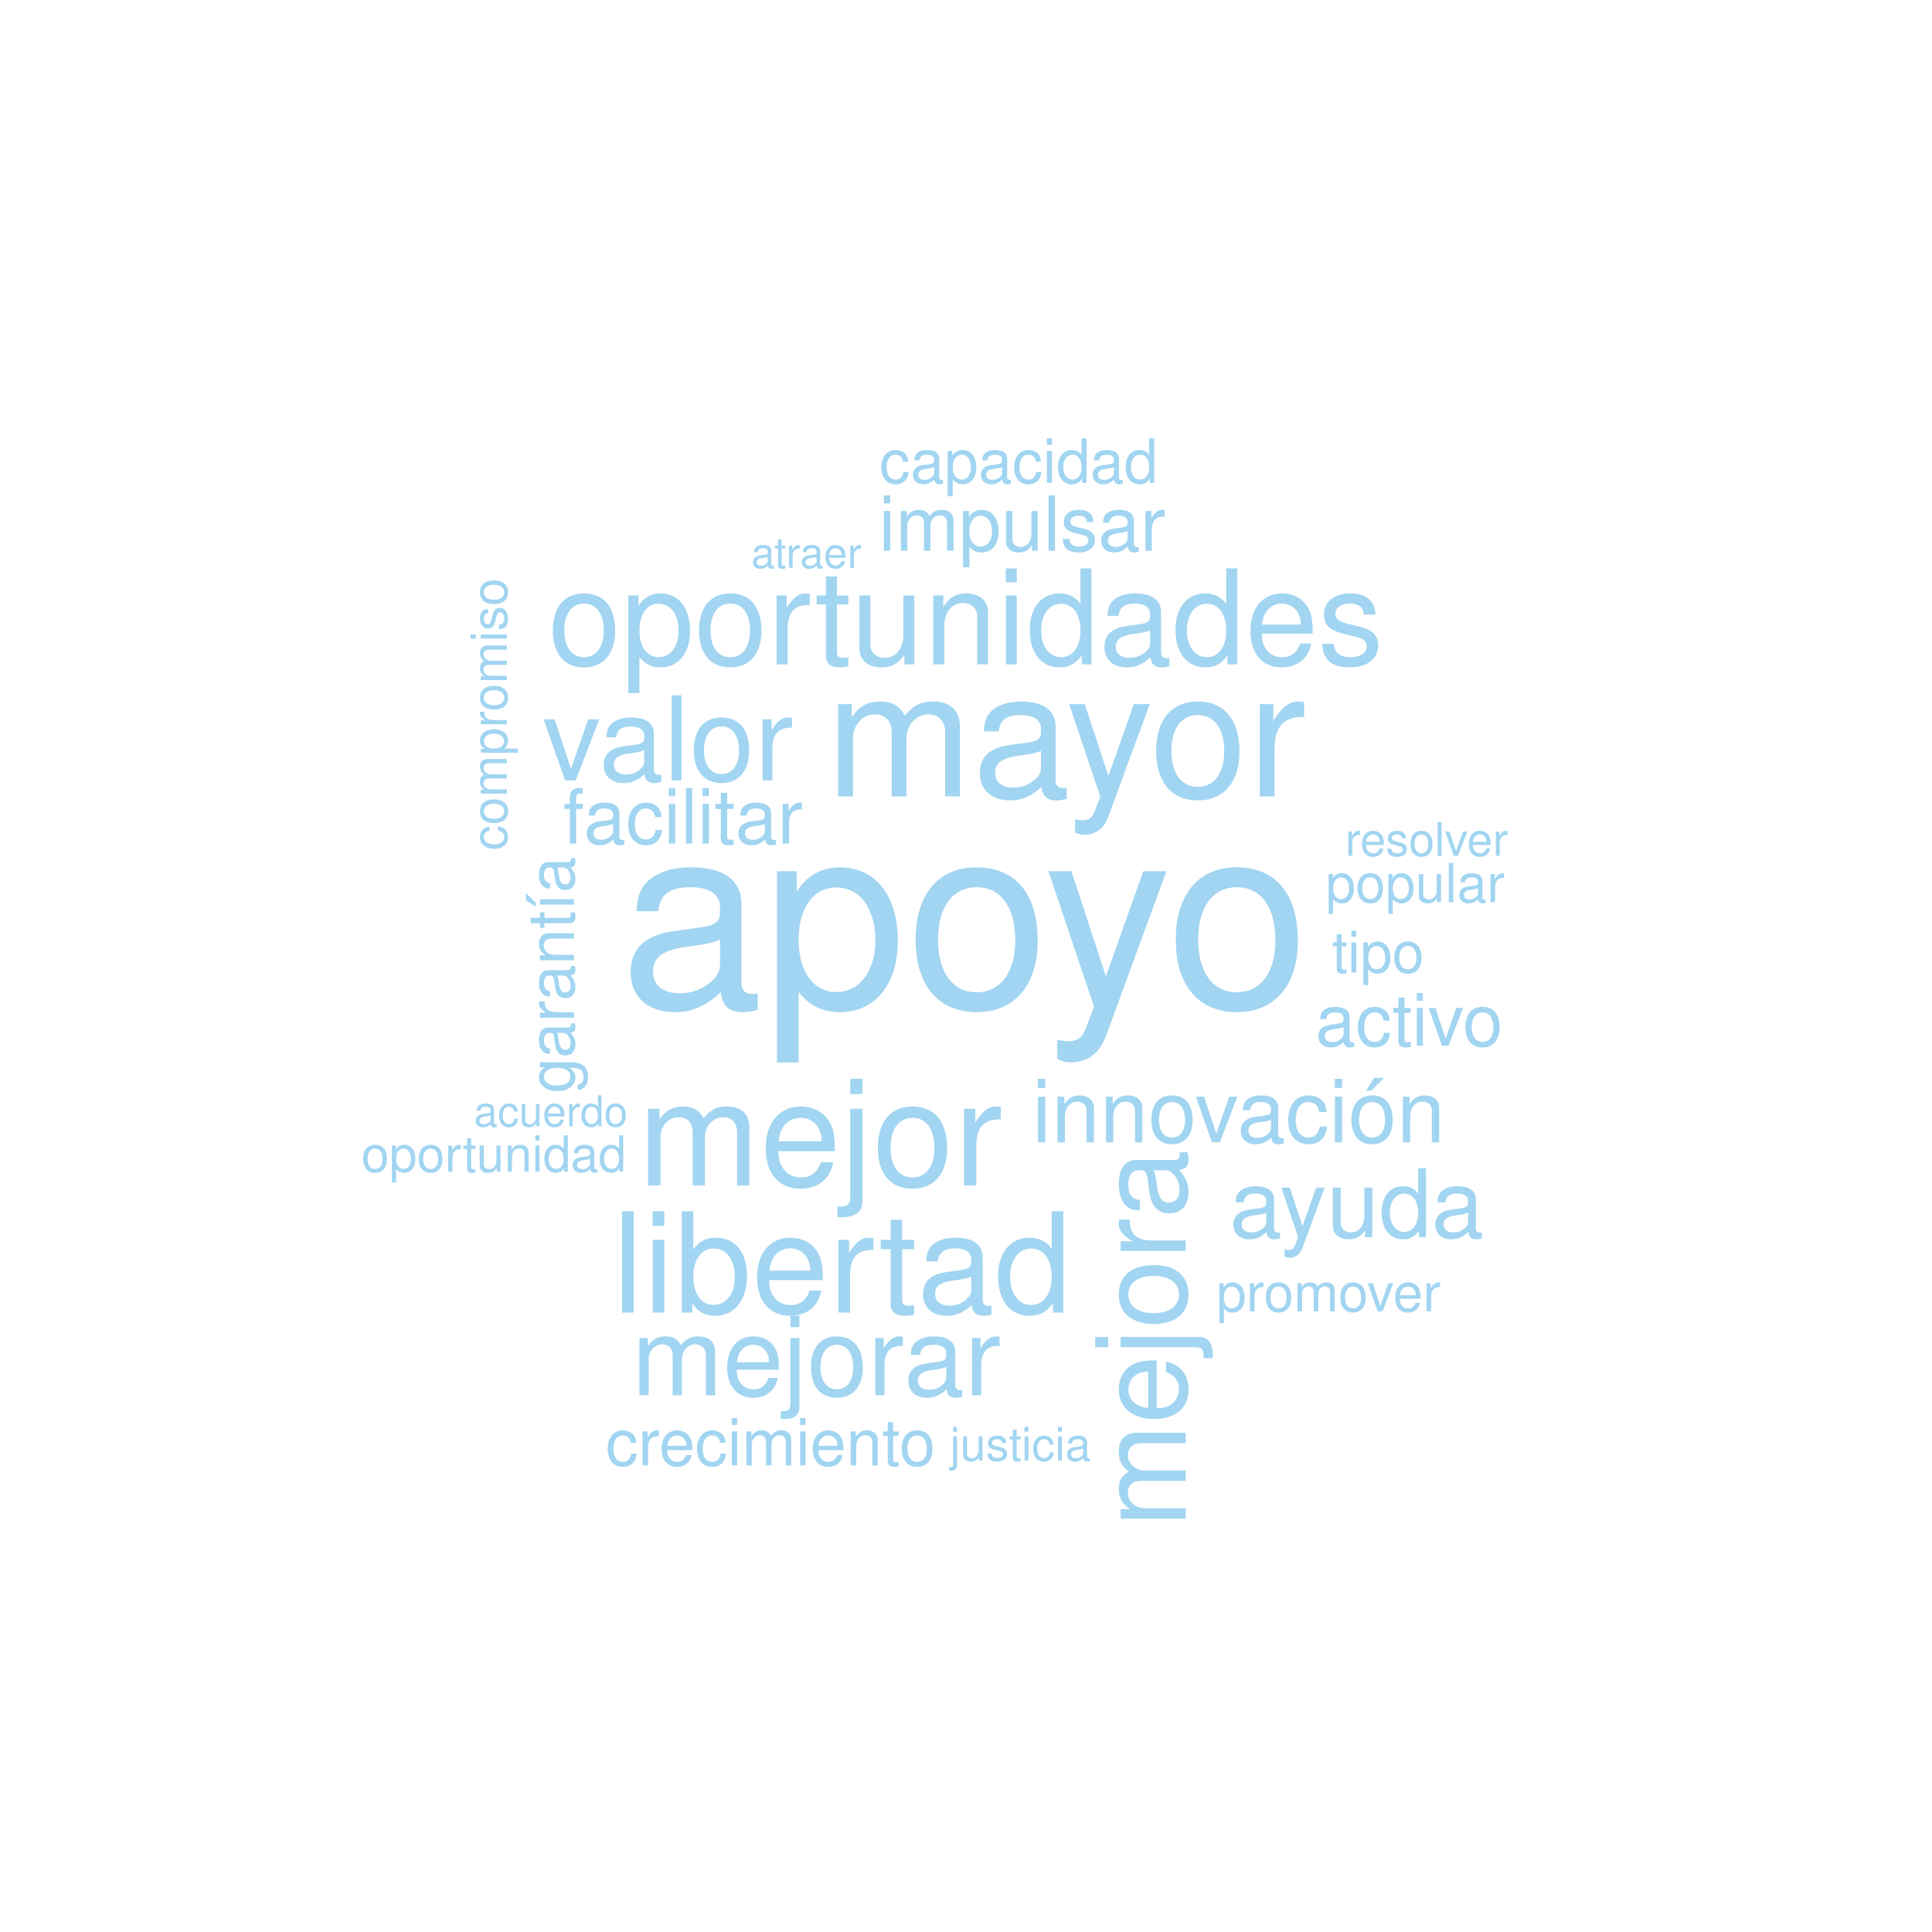 <?xml version="1.0" encoding="UTF-8"?>
<svg xmlns="http://www.w3.org/2000/svg" xmlns:xlink="http://www.w3.org/1999/xlink" width="360pt" height="360pt" viewBox="0 0 360 360" version="1.1">
<defs>
<g>
<symbol overflow="visible" id="glyph0-0">
<path style="stroke:none;" d=""/>
</symbol>
<symbol overflow="visible" id="glyph0-1">
<path style="stroke:none;" d="M 25.688 -2.359 C 25.25 -2.25 25.062 -2.25 24.812 -2.25 C 23.422 -2.25 22.656 -2.969 22.656 -4.219 L 22.656 -19.016 C 22.656 -23.469 19.391 -25.875 13.203 -25.875 C 9.5 -25.875 6.578 -24.812 4.844 -22.938 C 3.703 -21.641 3.219 -20.203 3.125 -17.719 L 7.156 -17.719 C 7.484 -20.781 9.312 -22.172 13.062 -22.172 C 16.703 -22.172 18.672 -20.828 18.672 -18.438 L 18.672 -17.375 C 18.625 -15.641 17.766 -15.031 14.5 -14.594 C 8.828 -13.875 7.969 -13.688 6.438 -13.062 C 3.5 -11.812 2.016 -9.594 2.016 -6.344 C 2.016 -1.781 5.188 1.109 10.266 1.109 C 13.438 1.109 15.984 0 18.812 -2.594 C 19.109 0 20.359 1.109 22.938 1.109 C 23.812 1.109 24.344 1.016 25.688 0.672 Z M 18.672 -7.922 C 18.672 -6.578 18.281 -5.766 17.094 -4.656 C 15.453 -3.172 13.484 -2.406 11.141 -2.406 C 8.016 -2.406 6.188 -3.891 6.188 -6.438 C 6.188 -9.078 7.922 -10.422 12.234 -11.047 C 16.516 -11.609 17.328 -11.812 18.672 -12.438 Z M 18.672 -7.922 "/>
</symbol>
<symbol overflow="visible" id="glyph0-2">
<path style="stroke:none;" d="M 2.594 10.469 L 6.625 10.469 L 6.625 -2.641 C 8.734 -0.047 11.094 1.109 14.359 1.109 C 20.875 1.109 25.109 -4.125 25.109 -12.141 C 25.109 -20.594 20.969 -25.875 14.297 -25.875 C 10.891 -25.875 8.156 -24.344 6.281 -21.359 L 6.281 -25.156 L 2.594 -25.156 Z M 13.625 -22.125 C 18.047 -22.125 20.922 -18.234 20.922 -12.234 C 20.922 -6.531 18 -2.641 13.625 -2.641 C 9.359 -2.641 6.625 -6.484 6.625 -12.391 C 6.625 -18.281 9.359 -22.125 13.625 -22.125 Z M 13.625 -22.125 "/>
</symbol>
<symbol overflow="visible" id="glyph0-3">
<path style="stroke:none;" d="M 13.062 -25.875 C 5.953 -25.875 1.734 -20.828 1.734 -12.391 C 1.734 -3.891 5.953 1.109 13.109 1.109 C 20.203 1.109 24.484 -3.938 24.484 -12.188 C 24.484 -20.922 20.359 -25.875 13.062 -25.875 Z M 13.109 -22.172 C 17.609 -22.172 20.297 -18.484 20.297 -12.234 C 20.297 -6.281 17.516 -2.594 13.109 -2.594 C 8.641 -2.594 5.906 -6.281 5.906 -12.391 C 5.906 -18.484 8.641 -22.172 13.109 -22.172 Z M 13.109 -22.172 "/>
</symbol>
<symbol overflow="visible" id="glyph0-4">
<path style="stroke:none;" d="M 18.625 -25.156 L 11.656 -5.562 L 5.234 -25.156 L 0.953 -25.156 L 9.453 0.094 L 7.922 4.078 C 7.25 5.859 6.391 6.531 4.703 6.531 C 4.031 6.531 3.453 6.438 2.594 6.234 L 2.594 9.844 C 3.406 10.266 4.219 10.469 5.281 10.469 C 6.578 10.469 7.969 10.031 9.031 9.266 C 10.266 8.359 10.984 7.297 11.766 5.281 L 22.938 -25.156 Z M 18.625 -25.156 "/>
</symbol>
<symbol overflow="visible" id="glyph1-0">
<path style="stroke:none;" d=""/>
</symbol>
<symbol overflow="visible" id="glyph1-1">
<path style="stroke:none;" d="M 2.297 -17.188 L 2.297 0 L 5.047 0 L 5.047 -10.797 C 5.047 -13.281 6.859 -15.281 9.078 -15.281 C 11.125 -15.281 12.266 -14.031 12.266 -11.844 L 12.266 0 L 15.016 0 L 15.016 -10.797 C 15.016 -13.281 16.828 -15.281 19.062 -15.281 C 21.062 -15.281 22.234 -14 22.234 -11.844 L 22.234 0 L 24.984 0 L 24.984 -12.891 C 24.984 -15.969 23.219 -17.672 20 -17.672 C 17.703 -17.672 16.328 -16.984 14.719 -15.047 C 13.703 -16.891 12.328 -17.672 10.094 -17.672 C 7.812 -17.672 6.266 -16.828 4.828 -14.766 L 4.828 -17.188 Z M 2.297 -17.188 "/>
</symbol>
<symbol overflow="visible" id="glyph1-2">
<path style="stroke:none;" d="M 17.547 -1.609 C 17.25 -1.547 17.125 -1.547 16.953 -1.547 C 16 -1.547 15.484 -2.031 15.484 -2.891 L 15.484 -12.984 C 15.484 -16.031 13.25 -17.672 9.016 -17.672 C 6.5 -17.672 4.5 -16.953 3.312 -15.672 C 2.531 -14.797 2.203 -13.812 2.125 -12.109 L 4.891 -12.109 C 5.109 -14.203 6.359 -15.156 8.922 -15.156 C 11.406 -15.156 12.766 -14.234 12.766 -12.594 L 12.766 -11.875 C 12.719 -10.688 12.141 -10.266 9.906 -9.969 C 6.031 -9.484 5.438 -9.344 4.391 -8.922 C 2.391 -8.062 1.375 -6.562 1.375 -4.328 C 1.375 -1.219 3.547 0.75 7.016 0.75 C 9.188 0.75 10.922 0 12.859 -1.766 C 13.047 0 13.906 0.75 15.672 0.75 C 16.266 0.75 16.625 0.688 17.547 0.453 Z M 12.766 -5.406 C 12.766 -4.5 12.5 -3.938 11.672 -3.188 C 10.562 -2.172 9.219 -1.641 7.609 -1.641 C 5.484 -1.641 4.234 -2.656 4.234 -4.391 C 4.234 -6.203 5.406 -7.109 8.359 -7.547 C 11.281 -7.938 11.844 -8.062 12.766 -8.5 Z M 12.766 -5.406 "/>
</symbol>
<symbol overflow="visible" id="glyph1-3">
<path style="stroke:none;" d="M 12.719 -17.188 L 7.969 -3.797 L 3.578 -17.188 L 0.656 -17.188 L 6.469 0.062 L 5.406 2.781 C 4.953 4 4.359 4.453 3.219 4.453 C 2.75 4.453 2.359 4.391 1.766 4.266 L 1.766 6.719 C 2.328 7.016 2.891 7.156 3.609 7.156 C 4.5 7.156 5.438 6.859 6.172 6.328 C 7.016 5.703 7.516 4.984 8.031 3.609 L 15.672 -17.188 Z M 12.719 -17.188 "/>
</symbol>
<symbol overflow="visible" id="glyph1-4">
<path style="stroke:none;" d="M 8.922 -17.672 C 4.062 -17.672 1.188 -14.234 1.188 -8.469 C 1.188 -2.656 4.062 0.75 8.953 0.75 C 13.812 0.75 16.719 -2.688 16.719 -8.328 C 16.719 -14.297 13.906 -17.672 8.922 -17.672 Z M 8.953 -15.156 C 12.031 -15.156 13.875 -12.625 13.875 -8.359 C 13.875 -4.297 11.969 -1.766 8.953 -1.766 C 5.906 -1.766 4.031 -4.297 4.031 -8.469 C 4.031 -12.625 5.906 -15.156 8.953 -15.156 Z M 8.953 -15.156 "/>
</symbol>
<symbol overflow="visible" id="glyph1-5">
<path style="stroke:none;" d="M 2.266 -17.188 L 2.266 0 L 5.016 0 L 5.016 -8.922 C 5.047 -13.047 6.75 -14.891 10.531 -14.797 L 10.531 -17.578 C 10.062 -17.641 9.812 -17.672 9.484 -17.672 C 7.703 -17.672 6.359 -16.625 4.781 -14.062 L 4.781 -17.188 Z M 2.266 -17.188 "/>
</symbol>
<symbol overflow="visible" id="glyph2-0">
<path style="stroke:none;" d=""/>
</symbol>
<symbol overflow="visible" id="glyph2-1">
<path style="stroke:none;" d="M 1.906 -14.281 L 1.906 0 L 4.203 0 L 4.203 -8.969 C 4.203 -11.047 5.703 -12.703 7.547 -12.703 C 9.25 -12.703 10.203 -11.672 10.203 -9.844 L 10.203 0 L 12.484 0 L 12.484 -8.969 C 12.484 -11.047 13.984 -12.703 15.844 -12.703 C 17.5 -12.703 18.484 -11.641 18.484 -9.844 L 18.484 0 L 20.781 0 L 20.781 -10.719 C 20.781 -13.281 19.297 -14.703 16.625 -14.703 C 14.719 -14.703 13.578 -14.125 12.25 -12.516 C 11.391 -14.047 10.25 -14.703 8.391 -14.703 C 6.484 -14.703 5.203 -13.984 4.016 -12.266 L 4.016 -14.281 Z M 1.906 -14.281 "/>
</symbol>
<symbol overflow="visible" id="glyph2-2">
<path style="stroke:none;" d="M 13.984 -6.375 C 13.984 -8.562 13.828 -9.875 13.422 -10.938 C 12.484 -13.281 10.312 -14.703 7.641 -14.703 C 3.656 -14.703 1.094 -11.672 1.094 -6.953 C 1.094 -2.234 3.547 0.625 7.578 0.625 C 10.859 0.625 13.109 -1.234 13.688 -4.328 L 11.391 -4.328 C 10.766 -2.453 9.484 -1.469 7.656 -1.469 C 6.219 -1.469 4.984 -2.125 4.219 -3.328 C 3.688 -4.141 3.484 -4.969 3.469 -6.375 Z M 3.516 -8.234 C 3.703 -10.875 5.312 -12.594 7.609 -12.594 C 9.922 -12.594 11.531 -10.797 11.531 -8.234 Z M 3.516 -8.234 "/>
</symbol>
<symbol overflow="visible" id="glyph2-3">
<path style="stroke:none;" d="M 1.906 -14.281 L 1.906 2.078 C 1.906 3.484 1.469 3.953 0.047 3.953 C -0.109 3.953 -0.188 3.953 -0.484 3.922 L -0.484 5.859 C -0.219 5.922 -0.078 5.938 0.266 5.938 C 2.828 5.938 4.172 4.938 4.172 2.969 L 4.172 -14.281 Z M 4.172 -19.875 L 1.906 -19.875 L 1.906 -17.016 L 4.172 -17.016 Z M 4.172 -19.875 "/>
</symbol>
<symbol overflow="visible" id="glyph2-4">
<path style="stroke:none;" d="M 7.422 -14.703 C 3.375 -14.703 0.984 -11.828 0.984 -7.031 C 0.984 -2.203 3.375 0.625 7.438 0.625 C 11.484 0.625 13.906 -2.234 13.906 -6.922 C 13.906 -11.891 11.562 -14.703 7.422 -14.703 Z M 7.438 -12.594 C 10 -12.594 11.531 -10.5 11.531 -6.953 C 11.531 -3.578 9.953 -1.469 7.438 -1.469 C 4.906 -1.469 3.359 -3.578 3.359 -7.031 C 3.359 -10.5 4.906 -12.594 7.438 -12.594 Z M 7.438 -12.594 "/>
</symbol>
<symbol overflow="visible" id="glyph2-5">
<path style="stroke:none;" d="M 1.875 -14.281 L 1.875 0 L 4.172 0 L 4.172 -7.422 C 4.203 -10.859 5.609 -12.375 8.75 -12.297 L 8.75 -14.609 C 8.375 -14.672 8.156 -14.703 7.875 -14.703 C 6.406 -14.703 5.297 -13.828 3.984 -11.703 L 3.984 -14.281 Z M 1.875 -14.281 "/>
</symbol>
<symbol overflow="visible" id="glyph3-0">
<path style="stroke:none;" d=""/>
</symbol>
<symbol overflow="visible" id="glyph3-1">
<path style="stroke:none;" d="M 3.938 -18.875 L 1.766 -18.875 L 1.766 0 L 3.938 0 Z M 3.938 -18.875 "/>
</symbol>
<symbol overflow="visible" id="glyph3-2">
<path style="stroke:none;" d="M 3.891 -13.562 L 1.734 -13.562 L 1.734 0 L 3.891 0 Z M 3.891 -18.875 L 1.703 -18.875 L 1.703 -16.156 L 3.891 -16.156 Z M 3.891 -18.875 "/>
</symbol>
<symbol overflow="visible" id="glyph3-3">
<path style="stroke:none;" d="M 1.391 -18.875 L 1.391 0 L 3.344 0 L 3.344 -1.734 C 4.375 -0.156 5.75 0.594 7.641 0.594 C 11.203 0.594 13.547 -2.328 13.547 -6.828 C 13.547 -11.234 11.344 -13.953 7.734 -13.953 C 5.875 -13.953 4.562 -13.25 3.547 -11.734 L 3.547 -18.875 Z M 7.328 -11.938 C 9.734 -11.938 11.281 -9.844 11.281 -6.609 C 11.281 -3.516 9.688 -1.422 7.328 -1.422 C 5.016 -1.422 3.547 -3.5 3.547 -6.688 C 3.547 -9.859 5.016 -11.938 7.328 -11.938 Z M 7.328 -11.938 "/>
</symbol>
<symbol overflow="visible" id="glyph3-4">
<path style="stroke:none;" d="M 13.281 -6.062 C 13.281 -8.125 13.125 -9.375 12.734 -10.375 C 11.859 -12.609 9.781 -13.953 7.25 -13.953 C 3.469 -13.953 1.031 -11.078 1.031 -6.609 C 1.031 -2.125 3.359 0.594 7.203 0.594 C 10.297 0.594 12.453 -1.172 13 -4.109 L 10.828 -4.109 C 10.234 -2.328 9.016 -1.391 7.281 -1.391 C 5.906 -1.391 4.734 -2.016 4.016 -3.156 C 3.5 -3.938 3.312 -4.719 3.281 -6.062 Z M 3.344 -7.812 C 3.516 -10.328 5.047 -11.969 7.219 -11.969 C 9.422 -11.969 10.953 -10.25 10.953 -7.812 Z M 3.344 -7.812 "/>
</symbol>
<symbol overflow="visible" id="glyph3-5">
<path style="stroke:none;" d="M 1.781 -13.562 L 1.781 0 L 3.969 0 L 3.969 -7.047 C 3.984 -10.297 5.328 -11.75 8.312 -11.672 L 8.312 -13.875 C 7.953 -13.922 7.734 -13.953 7.484 -13.953 C 6.078 -13.953 5.016 -13.125 3.781 -11.109 L 3.781 -13.562 Z M 1.781 -13.562 "/>
</symbol>
<symbol overflow="visible" id="glyph3-6">
<path style="stroke:none;" d="M 6.578 -13.562 L 4.344 -13.562 L 4.344 -17.297 L 2.203 -17.297 L 2.203 -13.562 L 0.359 -13.562 L 0.359 -11.812 L 2.203 -11.812 L 2.203 -1.547 C 2.203 -0.156 3.125 0.594 4.812 0.594 C 5.391 0.594 5.844 0.547 6.578 0.422 L 6.578 -1.391 C 6.266 -1.328 5.984 -1.297 5.547 -1.297 C 4.609 -1.297 4.344 -1.547 4.344 -2.516 L 4.344 -11.812 L 6.578 -11.812 Z M 6.578 -13.562 "/>
</symbol>
<symbol overflow="visible" id="glyph3-7">
<path style="stroke:none;" d="M 13.844 -1.266 C 13.625 -1.219 13.516 -1.219 13.391 -1.219 C 12.641 -1.219 12.219 -1.609 12.219 -2.281 L 12.219 -10.25 C 12.219 -12.656 10.453 -13.953 7.125 -13.953 C 5.125 -13.953 3.547 -13.391 2.609 -12.375 C 2 -11.672 1.734 -10.906 1.688 -9.547 L 3.859 -9.547 C 4.031 -11.203 5.016 -11.969 7.047 -11.969 C 9.016 -11.969 10.078 -11.234 10.078 -9.938 L 10.078 -9.375 C 10.047 -8.438 9.578 -8.109 7.812 -7.875 C 4.766 -7.484 4.297 -7.375 3.469 -7.047 C 1.891 -6.375 1.094 -5.172 1.094 -3.422 C 1.094 -0.953 2.797 0.594 5.547 0.594 C 7.25 0.594 8.625 0 10.156 -1.391 C 10.297 0 10.984 0.594 12.375 0.594 C 12.844 0.594 13.125 0.547 13.844 0.359 Z M 10.078 -4.266 C 10.078 -3.547 9.859 -3.109 9.219 -2.516 C 8.344 -1.703 7.281 -1.297 6 -1.297 C 4.328 -1.297 3.344 -2.094 3.344 -3.469 C 3.344 -4.891 4.266 -5.625 6.609 -5.953 C 8.906 -6.266 9.344 -6.375 10.078 -6.703 Z M 10.078 -4.266 "/>
</symbol>
<symbol overflow="visible" id="glyph3-8">
<path style="stroke:none;" d="M 12.812 -18.875 L 10.672 -18.875 L 10.672 -11.859 C 9.766 -13.234 8.312 -13.953 6.5 -13.953 C 2.984 -13.953 0.672 -11.141 0.672 -6.812 C 0.672 -2.234 2.906 0.594 6.578 0.594 C 8.438 0.594 9.734 -0.109 10.906 -1.781 L 10.906 0 L 12.812 0 Z M 6.859 -11.938 C 9.188 -11.938 10.672 -9.891 10.672 -6.625 C 10.672 -3.5 9.172 -1.422 6.891 -1.422 C 4.5 -1.422 2.922 -3.516 2.922 -6.688 C 2.922 -9.844 4.5 -11.938 6.859 -11.938 Z M 6.859 -11.938 "/>
</symbol>
<symbol overflow="visible" id="glyph4-0">
<path style="stroke:none;" d=""/>
</symbol>
<symbol overflow="visible" id="glyph4-1">
<path style="stroke:none;" d="M 6.672 -13.219 C 3.047 -13.219 0.875 -10.641 0.875 -6.328 C 0.875 -1.984 3.047 0.562 6.688 0.562 C 10.328 0.562 12.5 -2.016 12.5 -6.234 C 12.5 -10.688 10.391 -13.219 6.672 -13.219 Z M 6.688 -11.328 C 9 -11.328 10.375 -9.438 10.375 -6.25 C 10.375 -3.219 8.953 -1.328 6.688 -1.328 C 4.406 -1.328 3.016 -3.219 3.016 -6.328 C 3.016 -9.438 4.406 -11.328 6.688 -11.328 Z M 6.688 -11.328 "/>
</symbol>
<symbol overflow="visible" id="glyph4-2">
<path style="stroke:none;" d="M 1.328 5.344 L 3.391 5.344 L 3.391 -1.344 C 4.469 -0.031 5.656 0.562 7.328 0.562 C 10.672 0.562 12.828 -2.109 12.828 -6.203 C 12.828 -10.516 10.719 -13.219 7.312 -13.219 C 5.562 -13.219 4.172 -12.422 3.219 -10.906 L 3.219 -12.844 L 1.328 -12.844 Z M 6.969 -11.297 C 9.219 -11.297 10.688 -9.312 10.688 -6.25 C 10.688 -3.328 9.188 -1.344 6.969 -1.344 C 4.781 -1.344 3.391 -3.312 3.391 -6.328 C 3.391 -9.344 4.781 -11.297 6.969 -11.297 Z M 6.969 -11.297 "/>
</symbol>
<symbol overflow="visible" id="glyph4-3">
<path style="stroke:none;" d="M 1.688 -12.844 L 1.688 0 L 3.75 0 L 3.75 -6.672 C 3.781 -9.75 5.047 -11.125 7.875 -11.062 L 7.875 -13.141 C 7.531 -13.188 7.328 -13.219 7.078 -13.219 C 5.766 -13.219 4.75 -12.422 3.578 -10.516 L 3.578 -12.844 Z M 1.688 -12.844 "/>
</symbol>
<symbol overflow="visible" id="glyph4-4">
<path style="stroke:none;" d="M 6.234 -12.844 L 4.125 -12.844 L 4.125 -16.375 L 2.078 -16.375 L 2.078 -12.844 L 0.344 -12.844 L 0.344 -11.172 L 2.078 -11.172 L 2.078 -1.469 C 2.078 -0.141 2.969 0.562 4.562 0.562 C 5.094 0.562 5.547 0.516 6.234 0.391 L 6.234 -1.328 C 5.938 -1.25 5.656 -1.219 5.25 -1.219 C 4.359 -1.219 4.125 -1.469 4.125 -2.375 L 4.125 -11.172 L 6.234 -11.172 Z M 6.234 -12.844 "/>
</symbol>
<symbol overflow="visible" id="glyph4-5">
<path style="stroke:none;" d="M 11.812 0 L 11.812 -12.844 L 9.781 -12.844 L 9.781 -5.562 C 9.781 -2.938 8.406 -1.219 6.281 -1.219 C 4.656 -1.219 3.625 -2.203 3.625 -3.75 L 3.625 -12.844 L 1.594 -12.844 L 1.594 -2.938 C 1.594 -0.812 3.188 0.562 5.688 0.562 C 7.578 0.562 8.781 -0.094 9.984 -1.797 L 9.984 0 Z M 11.812 0 "/>
</symbol>
<symbol overflow="visible" id="glyph4-6">
<path style="stroke:none;" d="M 1.719 -12.844 L 1.719 0 L 3.781 0 L 3.781 -7.078 C 3.781 -9.703 5.141 -11.422 7.25 -11.422 C 8.875 -11.422 9.906 -10.438 9.906 -8.906 L 9.906 0 L 11.938 0 L 11.938 -9.703 C 11.938 -11.844 10.344 -13.219 7.875 -13.219 C 5.953 -13.219 4.734 -12.484 3.609 -10.688 L 3.609 -12.844 Z M 1.719 -12.844 "/>
</symbol>
<symbol overflow="visible" id="glyph4-7">
<path style="stroke:none;" d="M 3.672 -12.844 L 1.641 -12.844 L 1.641 0 L 3.672 0 Z M 3.672 -17.875 L 1.625 -17.875 L 1.625 -15.297 L 3.672 -15.297 Z M 3.672 -17.875 "/>
</symbol>
<symbol overflow="visible" id="glyph4-8">
<path style="stroke:none;" d="M 12.141 -17.875 L 10.094 -17.875 L 10.094 -11.234 C 9.25 -12.531 7.875 -13.219 6.156 -13.219 C 2.812 -13.219 0.641 -10.547 0.641 -6.453 C 0.641 -2.109 2.75 0.562 6.234 0.562 C 7.984 0.562 9.219 -0.094 10.328 -1.688 L 10.328 0 L 12.141 0 Z M 6.5 -11.297 C 8.703 -11.297 10.094 -9.359 10.094 -6.281 C 10.094 -3.312 8.672 -1.344 6.516 -1.344 C 4.266 -1.344 2.766 -3.328 2.766 -6.328 C 2.766 -9.312 4.266 -11.297 6.5 -11.297 Z M 6.5 -11.297 "/>
</symbol>
<symbol overflow="visible" id="glyph4-9">
<path style="stroke:none;" d="M 13.109 -1.203 C 12.891 -1.156 12.797 -1.156 12.672 -1.156 C 11.969 -1.156 11.578 -1.516 11.578 -2.156 L 11.578 -9.703 C 11.578 -11.984 9.906 -13.219 6.734 -13.219 C 4.859 -13.219 3.359 -12.672 2.469 -11.719 C 1.891 -11.062 1.641 -10.328 1.594 -9.047 L 3.656 -9.047 C 3.828 -10.609 4.75 -11.328 6.672 -11.328 C 8.531 -11.328 9.531 -10.641 9.531 -9.406 L 9.531 -8.875 C 9.516 -7.984 9.078 -7.672 7.406 -7.453 C 4.516 -7.078 4.062 -6.984 3.281 -6.672 C 1.797 -6.031 1.031 -4.906 1.031 -3.234 C 1.031 -0.906 2.641 0.562 5.25 0.562 C 6.859 0.562 8.156 0 9.609 -1.328 C 9.75 0 10.391 0.562 11.719 0.562 C 12.156 0.562 12.422 0.516 13.109 0.344 Z M 9.531 -4.047 C 9.531 -3.359 9.344 -2.938 8.734 -2.375 C 7.891 -1.625 6.891 -1.219 5.688 -1.219 C 4.094 -1.219 3.156 -1.984 3.156 -3.281 C 3.156 -4.641 4.047 -5.312 6.25 -5.641 C 8.438 -5.938 8.844 -6.031 9.531 -6.344 Z M 9.531 -4.047 "/>
</symbol>
<symbol overflow="visible" id="glyph4-10">
<path style="stroke:none;" d="M 12.578 -5.734 C 12.578 -7.703 12.422 -8.875 12.062 -9.828 C 11.234 -11.938 9.266 -13.219 6.859 -13.219 C 3.281 -13.219 0.984 -10.5 0.984 -6.25 C 0.984 -2.016 3.188 0.562 6.812 0.562 C 9.75 0.562 11.797 -1.109 12.312 -3.891 L 10.25 -3.891 C 9.688 -2.203 8.531 -1.328 6.891 -1.328 C 5.594 -1.328 4.484 -1.906 3.797 -2.984 C 3.312 -3.719 3.141 -4.469 3.109 -5.734 Z M 3.156 -7.406 C 3.328 -9.781 4.781 -11.328 6.844 -11.328 C 8.922 -11.328 10.375 -9.703 10.375 -7.406 Z M 3.156 -7.406 "/>
</symbol>
<symbol overflow="visible" id="glyph4-11">
<path style="stroke:none;" d="M 10.734 -9.266 C 10.719 -11.797 9.047 -13.219 6.078 -13.219 C 3.094 -13.219 1.156 -11.672 1.156 -9.297 C 1.156 -7.281 2.188 -6.328 5.219 -5.594 L 7.141 -5.125 C 8.562 -4.781 9.125 -4.266 9.125 -3.359 C 9.125 -2.141 7.922 -1.328 6.125 -1.328 C 5.031 -1.328 4.094 -1.641 3.578 -2.188 C 3.266 -2.547 3.109 -2.922 2.984 -3.828 L 0.828 -3.828 C 0.938 -0.859 2.594 0.562 5.953 0.562 C 9.188 0.562 11.25 -1.031 11.25 -3.5 C 11.25 -5.422 10.172 -6.469 7.625 -7.078 L 5.656 -7.547 C 4 -7.938 3.281 -8.484 3.281 -9.391 C 3.281 -10.594 4.344 -11.328 6 -11.328 C 7.656 -11.328 8.531 -10.609 8.578 -9.266 Z M 10.734 -9.266 "/>
</symbol>
<symbol overflow="visible" id="glyph5-0">
<path style="stroke:none;" d=""/>
</symbol>
<symbol overflow="visible" id="glyph5-1">
<path style="stroke:none;" d="M -12.125 -1.625 L 0 -1.625 L 0 -3.562 L -7.609 -3.562 C -9.359 -3.562 -10.781 -4.828 -10.781 -6.406 C -10.781 -7.844 -9.891 -8.656 -8.344 -8.656 L 0 -8.656 L 0 -10.594 L -7.609 -10.594 C -9.359 -10.594 -10.781 -11.859 -10.781 -13.438 C -10.781 -14.844 -9.875 -15.672 -8.344 -15.672 L 0 -15.672 L 0 -17.625 L -9.094 -17.625 C -11.266 -17.625 -12.469 -16.375 -12.469 -14.109 C -12.469 -12.484 -11.984 -11.516 -10.609 -10.391 C -11.906 -9.672 -12.469 -8.688 -12.469 -7.125 C -12.469 -5.5 -11.859 -4.422 -10.406 -3.406 L -12.125 -3.406 Z M -12.125 -1.625 "/>
</symbol>
<symbol overflow="visible" id="glyph5-2">
<path style="stroke:none;" d="M -5.406 -11.859 C -7.266 -11.859 -8.375 -11.719 -9.266 -11.375 C -11.266 -10.594 -12.469 -8.734 -12.469 -6.469 C -12.469 -3.094 -9.891 -0.922 -5.891 -0.922 C -1.891 -0.922 0.531 -3 0.531 -6.422 C 0.531 -9.203 -1.047 -11.125 -3.672 -11.609 L -3.672 -9.672 C -2.078 -9.141 -1.25 -8.047 -1.25 -6.5 C -1.25 -5.266 -1.797 -4.234 -2.828 -3.578 C -3.516 -3.125 -4.203 -2.953 -5.406 -2.938 Z M -6.984 -2.984 C -9.234 -3.141 -10.688 -4.516 -10.688 -6.453 C -10.688 -8.422 -9.156 -9.781 -6.984 -9.781 Z M -6.984 -2.984 "/>
</symbol>
<symbol overflow="visible" id="glyph5-3">
<path style="stroke:none;" d="M -12.125 -1.625 L 1.75 -1.625 C 2.953 -1.625 3.359 -1.25 3.359 -0.047 C 3.359 0.094 3.359 0.156 3.328 0.422 L 4.969 0.422 C 5.016 0.188 5.047 0.062 5.047 -0.234 C 5.047 -2.406 4.188 -3.531 2.516 -3.531 L -12.125 -3.531 Z M -16.859 -3.531 L -16.859 -1.625 L -14.438 -1.625 L -14.438 -3.531 Z M -16.859 -3.531 "/>
</symbol>
<symbol overflow="visible" id="glyph5-4">
<path style="stroke:none;" d="M -12.469 -6.297 C -12.469 -2.875 -10.031 -0.828 -5.969 -0.828 C -1.875 -0.828 0.531 -2.875 0.531 -6.312 C 0.531 -9.734 -1.891 -11.797 -5.875 -11.797 C -10.078 -11.797 -12.469 -9.812 -12.469 -6.297 Z M -10.688 -6.312 C -10.688 -8.484 -8.906 -9.781 -5.891 -9.781 C -3.031 -9.781 -1.25 -8.438 -1.25 -6.312 C -1.25 -4.156 -3.031 -2.844 -5.969 -2.844 C -8.906 -2.844 -10.688 -4.156 -10.688 -6.312 Z M -10.688 -6.312 "/>
</symbol>
<symbol overflow="visible" id="glyph5-5">
<path style="stroke:none;" d="M -12.125 -1.594 L 0 -1.594 L 0 -3.531 L -6.297 -3.531 C -9.203 -3.562 -10.5 -4.766 -10.422 -7.422 L -12.391 -7.422 C -12.438 -7.094 -12.469 -6.922 -12.469 -6.688 C -12.469 -5.438 -11.719 -4.484 -9.922 -3.375 L -12.125 -3.375 Z M -12.125 -1.594 "/>
</symbol>
<symbol overflow="visible" id="glyph5-6">
<path style="stroke:none;" d="M -1.141 -12.375 C -1.094 -12.156 -1.094 -12.078 -1.094 -11.953 C -1.094 -11.281 -1.438 -10.922 -2.031 -10.922 L -9.156 -10.922 C -11.312 -10.922 -12.469 -9.344 -12.469 -6.359 C -12.469 -4.578 -11.953 -3.172 -11.047 -2.328 C -10.422 -1.781 -9.734 -1.547 -8.531 -1.5 L -8.531 -3.453 C -10.016 -3.609 -10.688 -4.484 -10.688 -6.297 C -10.688 -8.047 -10.031 -9 -8.875 -9 L -8.375 -9 C -7.531 -8.969 -7.234 -8.562 -7.031 -6.984 C -6.688 -4.25 -6.594 -3.844 -6.297 -3.094 C -5.688 -1.688 -4.625 -0.969 -3.047 -0.969 C -0.859 -0.969 0.531 -2.5 0.531 -4.953 C 0.531 -6.469 0 -7.703 -1.25 -9.062 C 0 -9.203 0.531 -9.812 0.531 -11.047 C 0.531 -11.469 0.484 -11.719 0.328 -12.375 Z M -3.812 -9 C -3.172 -9 -2.781 -8.812 -2.25 -8.234 C -1.531 -7.453 -1.156 -6.5 -1.156 -5.359 C -1.156 -3.859 -1.875 -2.984 -3.094 -2.984 C -4.375 -2.984 -5.016 -3.812 -5.312 -5.891 C -5.594 -7.953 -5.688 -8.344 -5.984 -9 Z M -3.812 -9 "/>
</symbol>
<symbol overflow="visible" id="glyph6-0">
<path style="stroke:none;" d=""/>
</symbol>
<symbol overflow="visible" id="glyph6-1">
<path style="stroke:none;" d="M 6.203 0 L 10.578 -11.391 L 8.531 -11.391 L 5.312 -2.156 L 2.266 -11.391 L 0.219 -11.391 L 4.219 0 Z M 6.203 0 "/>
</symbol>
<symbol overflow="visible" id="glyph6-2">
<path style="stroke:none;" d="M 11.641 -1.062 C 11.438 -1.016 11.359 -1.016 11.25 -1.016 C 10.609 -1.016 10.266 -1.344 10.266 -1.906 L 10.266 -8.609 C 10.266 -10.641 8.781 -11.719 5.984 -11.719 C 4.312 -11.719 2.984 -11.25 2.203 -10.391 C 1.672 -9.812 1.453 -9.156 1.406 -8.031 L 3.234 -8.031 C 3.391 -9.422 4.219 -10.047 5.922 -10.047 C 7.562 -10.047 8.453 -9.438 8.453 -8.359 L 8.453 -7.875 C 8.438 -7.094 8.047 -6.812 6.562 -6.609 C 4 -6.281 3.609 -6.203 2.922 -5.922 C 1.594 -5.344 0.906 -4.344 0.906 -2.875 C 0.906 -0.812 2.344 0.5 4.656 0.5 C 6.094 0.5 7.25 0 8.531 -1.172 C 8.656 0 9.219 0.5 10.391 0.5 C 10.781 0.5 11.031 0.453 11.641 0.297 Z M 8.453 -3.594 C 8.453 -2.984 8.281 -2.609 7.75 -2.109 C 7 -1.438 6.109 -1.094 5.047 -1.094 C 3.625 -1.094 2.812 -1.766 2.812 -2.922 C 2.812 -4.109 3.594 -4.719 5.547 -5 C 7.484 -5.266 7.859 -5.344 8.453 -5.641 Z M 8.453 -3.594 "/>
</symbol>
<symbol overflow="visible" id="glyph6-3">
<path style="stroke:none;" d="M 3.312 -15.859 L 1.484 -15.859 L 1.484 0 L 3.312 0 Z M 3.312 -15.859 "/>
</symbol>
<symbol overflow="visible" id="glyph6-4">
<path style="stroke:none;" d="M 5.922 -11.719 C 2.703 -11.719 0.781 -9.438 0.781 -5.609 C 0.781 -1.766 2.703 0.5 5.938 0.5 C 9.156 0.5 11.094 -1.781 11.094 -5.531 C 11.094 -9.484 9.219 -11.719 5.922 -11.719 Z M 5.938 -10.047 C 7.984 -10.047 9.203 -8.375 9.203 -5.547 C 9.203 -2.844 7.938 -1.172 5.938 -1.172 C 3.922 -1.172 2.672 -2.844 2.672 -5.609 C 2.672 -8.375 3.922 -10.047 5.938 -10.047 Z M 5.938 -10.047 "/>
</symbol>
<symbol overflow="visible" id="glyph6-5">
<path style="stroke:none;" d="M 1.5 -11.391 L 1.5 0 L 3.328 0 L 3.328 -5.922 C 3.344 -8.656 4.484 -9.875 6.984 -9.812 L 6.984 -11.656 C 6.672 -11.703 6.5 -11.719 6.281 -11.719 C 5.109 -11.719 4.219 -11.031 3.172 -9.328 L 3.172 -11.391 Z M 1.5 -11.391 "/>
</symbol>
<symbol overflow="visible" id="glyph7-0">
<path style="stroke:none;" d=""/>
</symbol>
<symbol overflow="visible" id="glyph7-1">
<path style="stroke:none;" d="M 1.422 -10.672 L 1.422 0 L 3.141 0 L 3.141 -6.703 C 3.141 -8.25 4.25 -9.484 5.641 -9.484 C 6.906 -9.484 7.609 -8.719 7.609 -7.344 L 7.609 0 L 9.328 0 L 9.328 -6.703 C 9.328 -8.25 10.438 -9.484 11.828 -9.484 C 13.078 -9.484 13.797 -8.688 13.797 -7.344 L 13.797 0 L 15.516 0 L 15.516 -8 C 15.516 -9.922 14.422 -10.969 12.422 -10.969 C 11 -10.969 10.141 -10.547 9.141 -9.344 C 8.516 -10.484 7.656 -10.969 6.266 -10.969 C 4.844 -10.969 3.891 -10.438 3 -9.156 L 3 -10.672 Z M 1.422 -10.672 "/>
</symbol>
<symbol overflow="visible" id="glyph7-2">
<path style="stroke:none;" d="M 10.438 -4.766 C 10.438 -6.391 10.328 -7.375 10.016 -8.172 C 9.328 -9.922 7.703 -10.969 5.703 -10.969 C 2.734 -10.969 0.812 -8.719 0.812 -5.188 C 0.812 -1.672 2.641 0.469 5.656 0.469 C 8.109 0.469 9.797 -0.922 10.219 -3.234 L 8.516 -3.234 C 8.047 -1.828 7.078 -1.094 5.719 -1.094 C 4.641 -1.094 3.719 -1.594 3.156 -2.484 C 2.75 -3.094 2.609 -3.703 2.578 -4.766 Z M 2.625 -6.156 C 2.766 -8.125 3.969 -9.406 5.688 -9.406 C 7.406 -9.406 8.609 -8.062 8.609 -6.156 Z M 2.625 -6.156 "/>
</symbol>
<symbol overflow="visible" id="glyph7-3">
<path style="stroke:none;" d="M 1.422 -10.672 L 1.422 1.547 C 1.422 2.609 1.094 2.953 0.047 2.953 C -0.078 2.953 -0.141 2.953 -0.359 2.938 L -0.359 4.375 C -0.156 4.422 -0.062 4.438 0.203 4.438 C 2.125 4.438 3.109 3.688 3.109 2.219 L 3.109 -10.672 Z M 3.109 -14.844 L 1.422 -14.844 L 1.422 -12.703 L 3.109 -12.703 Z M 3.109 -14.844 "/>
</symbol>
<symbol overflow="visible" id="glyph7-4">
<path style="stroke:none;" d="M 5.531 -10.969 C 2.531 -10.969 0.734 -8.828 0.734 -5.25 C 0.734 -1.656 2.531 0.469 5.562 0.469 C 8.578 0.469 10.391 -1.672 10.391 -5.172 C 10.391 -8.875 8.625 -10.969 5.531 -10.969 Z M 5.562 -9.406 C 7.469 -9.406 8.609 -7.844 8.609 -5.188 C 8.609 -2.672 7.438 -1.094 5.562 -1.094 C 3.672 -1.094 2.5 -2.672 2.5 -5.25 C 2.5 -7.844 3.672 -9.406 5.562 -9.406 Z M 5.562 -9.406 "/>
</symbol>
<symbol overflow="visible" id="glyph7-5">
<path style="stroke:none;" d="M 1.406 -10.672 L 1.406 0 L 3.109 0 L 3.109 -5.531 C 3.141 -8.109 4.188 -9.25 6.531 -9.188 L 6.531 -10.906 C 6.25 -10.953 6.094 -10.969 5.891 -10.969 C 4.781 -10.969 3.953 -10.328 2.969 -8.734 L 2.969 -10.672 Z M 1.406 -10.672 "/>
</symbol>
<symbol overflow="visible" id="glyph7-6">
<path style="stroke:none;" d="M 10.891 -1 C 10.703 -0.953 10.625 -0.953 10.531 -0.953 C 9.938 -0.953 9.609 -1.266 9.609 -1.797 L 9.609 -8.062 C 9.609 -9.953 8.219 -10.969 5.594 -10.969 C 4.031 -10.969 2.797 -10.531 2.062 -9.734 C 1.562 -9.188 1.359 -8.578 1.328 -7.516 L 3.031 -7.516 C 3.172 -8.812 3.953 -9.406 5.531 -9.406 C 7.078 -9.406 7.922 -8.828 7.922 -7.812 L 7.922 -7.375 C 7.906 -6.641 7.531 -6.375 6.156 -6.188 C 3.75 -5.891 3.375 -5.797 2.734 -5.531 C 1.484 -5.016 0.859 -4.078 0.859 -2.688 C 0.859 -0.75 2.203 0.469 4.359 0.469 C 5.703 0.469 6.781 0 7.984 -1.094 C 8.109 0 8.625 0.469 9.734 0.469 C 10.094 0.469 10.328 0.422 10.891 0.281 Z M 7.922 -3.359 C 7.922 -2.797 7.75 -2.438 7.25 -1.969 C 6.562 -1.344 5.719 -1.016 4.719 -1.016 C 3.406 -1.016 2.625 -1.656 2.625 -2.734 C 2.625 -3.844 3.359 -4.422 5.188 -4.688 C 7 -4.922 7.344 -5.016 7.922 -5.266 Z M 7.922 -3.359 "/>
</symbol>
<symbol overflow="visible" id="glyph8-0">
<path style="stroke:none;" d=""/>
</symbol>
<symbol overflow="visible" id="glyph8-1">
<path style="stroke:none;" d="M 9.406 -0.859 C 9.25 -0.828 9.188 -0.828 9.094 -0.828 C 8.578 -0.828 8.297 -1.094 8.297 -1.547 L 8.297 -6.969 C 8.297 -8.609 7.109 -9.484 4.844 -9.484 C 3.484 -9.484 2.406 -9.094 1.781 -8.406 C 1.359 -7.938 1.172 -7.406 1.141 -6.484 L 2.625 -6.484 C 2.75 -7.625 3.406 -8.125 4.781 -8.125 C 6.125 -8.125 6.844 -7.641 6.844 -6.75 L 6.844 -6.375 C 6.828 -5.734 6.516 -5.5 5.312 -5.344 C 3.234 -5.078 2.922 -5.016 2.359 -4.781 C 1.281 -4.328 0.734 -3.516 0.734 -2.328 C 0.734 -0.656 1.906 0.406 3.766 0.406 C 4.922 0.406 5.859 0 6.891 -0.953 C 7 0 7.453 0.406 8.406 0.406 C 8.719 0.406 8.922 0.375 9.406 0.25 Z M 6.844 -2.906 C 6.844 -2.406 6.703 -2.109 6.266 -1.703 C 5.672 -1.156 4.938 -0.875 4.078 -0.875 C 2.938 -0.875 2.266 -1.422 2.266 -2.359 C 2.266 -3.328 2.906 -3.812 4.484 -4.047 C 6.047 -4.25 6.344 -4.328 6.844 -4.562 Z M 6.844 -2.906 "/>
</symbol>
<symbol overflow="visible" id="glyph8-2">
<path style="stroke:none;" d="M 6.828 -9.219 L 4.281 -2.047 L 1.922 -9.219 L 0.359 -9.219 L 3.469 0.031 L 2.906 1.5 C 2.656 2.141 2.344 2.391 1.719 2.391 C 1.484 2.391 1.266 2.359 0.953 2.281 L 0.953 3.609 C 1.25 3.766 1.547 3.828 1.938 3.828 C 2.406 3.828 2.922 3.672 3.312 3.391 C 3.766 3.062 4.031 2.672 4.312 1.938 L 8.406 -9.219 Z M 6.828 -9.219 "/>
</symbol>
<symbol overflow="visible" id="glyph8-3">
<path style="stroke:none;" d="M 8.484 0 L 8.484 -9.219 L 7.016 -9.219 L 7.016 -4 C 7.016 -2.109 6.031 -0.875 4.5 -0.875 C 3.344 -0.875 2.609 -1.578 2.609 -2.688 L 2.609 -9.219 L 1.141 -9.219 L 1.141 -2.109 C 1.141 -0.578 2.281 0.406 4.078 0.406 C 5.438 0.406 6.297 -0.078 7.156 -1.281 L 7.156 0 Z M 8.484 0 "/>
</symbol>
<symbol overflow="visible" id="glyph8-4">
<path style="stroke:none;" d="M 8.703 -12.828 L 7.25 -12.828 L 7.25 -8.062 C 6.641 -8.984 5.641 -9.484 4.422 -9.484 C 2.016 -9.484 0.453 -7.562 0.453 -4.625 C 0.453 -1.516 1.969 0.406 4.469 0.406 C 5.734 0.406 6.609 -0.078 7.406 -1.219 L 7.406 0 L 8.703 0 Z M 4.656 -8.109 C 6.25 -8.109 7.25 -6.719 7.25 -4.5 C 7.25 -2.375 6.234 -0.969 4.688 -0.969 C 3.062 -0.969 1.984 -2.391 1.984 -4.547 C 1.984 -6.688 3.062 -8.109 4.656 -8.109 Z M 4.656 -8.109 "/>
</symbol>
<symbol overflow="visible" id="glyph9-0">
<path style="stroke:none;" d=""/>
</symbol>
<symbol overflow="visible" id="glyph9-1">
<path style="stroke:none;" d="M 2.438 -8.5 L 1.094 -8.5 L 1.094 0 L 2.438 0 Z M 2.438 -11.828 L 1.078 -11.828 L 1.078 -10.125 L 2.438 -10.125 Z M 2.438 -11.828 "/>
</symbol>
<symbol overflow="visible" id="glyph9-2">
<path style="stroke:none;" d="M 1.141 -8.5 L 1.141 0 L 2.5 0 L 2.5 -4.688 C 2.5 -6.422 3.406 -7.562 4.797 -7.562 C 5.875 -7.562 6.547 -6.906 6.547 -5.891 L 6.547 0 L 7.906 0 L 7.906 -6.422 C 7.906 -7.828 6.844 -8.734 5.203 -8.734 C 3.938 -8.734 3.125 -8.25 2.391 -7.078 L 2.391 -8.5 Z M 1.141 -8.5 "/>
</symbol>
<symbol overflow="visible" id="glyph9-3">
<path style="stroke:none;" d="M 4.406 -8.734 C 2.016 -8.734 0.578 -7.031 0.578 -4.188 C 0.578 -1.312 2.016 0.375 4.422 0.375 C 6.828 0.375 8.266 -1.328 8.266 -4.125 C 8.266 -7.078 6.875 -8.734 4.406 -8.734 Z M 4.422 -7.5 C 5.953 -7.5 6.859 -6.25 6.859 -4.141 C 6.859 -2.125 5.922 -0.875 4.422 -0.875 C 2.922 -0.875 2 -2.125 2 -4.188 C 2 -6.25 2.922 -7.5 4.422 -7.5 Z M 4.422 -7.5 "/>
</symbol>
<symbol overflow="visible" id="glyph9-4">
<path style="stroke:none;" d="M 4.625 0 L 7.875 -8.5 L 6.359 -8.5 L 3.953 -1.609 L 1.688 -8.5 L 0.156 -8.5 L 3.141 0 Z M 4.625 0 "/>
</symbol>
<symbol overflow="visible" id="glyph9-5">
<path style="stroke:none;" d="M 8.672 -0.797 C 8.531 -0.766 8.469 -0.766 8.391 -0.766 C 7.922 -0.766 7.656 -1 7.656 -1.422 L 7.656 -6.422 C 7.656 -7.938 6.547 -8.734 4.453 -8.734 C 3.219 -8.734 2.219 -8.391 1.641 -7.75 C 1.25 -7.312 1.094 -6.828 1.047 -5.984 L 2.422 -5.984 C 2.531 -7.016 3.141 -7.5 4.406 -7.5 C 5.641 -7.5 6.312 -7.031 6.312 -6.234 L 6.312 -5.875 C 6.297 -5.281 6 -5.078 4.891 -4.938 C 2.984 -4.688 2.688 -4.625 2.172 -4.406 C 1.188 -3.984 0.688 -3.25 0.688 -2.141 C 0.688 -0.594 1.75 0.375 3.469 0.375 C 4.547 0.375 5.406 0 6.359 -0.875 C 6.453 0 6.875 0.375 7.75 0.375 C 8.047 0.375 8.219 0.344 8.672 0.234 Z M 6.312 -2.672 C 6.312 -2.219 6.172 -1.953 5.781 -1.578 C 5.219 -1.078 4.562 -0.812 3.766 -0.812 C 2.703 -0.812 2.094 -1.312 2.094 -2.172 C 2.094 -3.062 2.672 -3.516 4.141 -3.734 C 5.578 -3.922 5.859 -3.984 6.312 -4.203 Z M 6.312 -2.672 "/>
</symbol>
<symbol overflow="visible" id="glyph9-6">
<path style="stroke:none;" d="M 7.641 -5.641 C 7.578 -6.469 7.391 -7 7.078 -7.484 C 6.484 -8.266 5.469 -8.734 4.281 -8.734 C 1.984 -8.734 0.5 -6.922 0.5 -4.109 C 0.5 -1.359 1.969 0.375 4.266 0.375 C 6.297 0.375 7.578 -0.844 7.734 -2.922 L 6.375 -2.922 C 6.141 -1.562 5.453 -0.875 4.297 -0.875 C 2.812 -0.875 1.906 -2.094 1.906 -4.109 C 1.906 -6.234 2.797 -7.5 4.266 -7.5 C 5.406 -7.5 6.109 -6.828 6.281 -5.641 Z M 7.641 -5.641 "/>
</symbol>
<symbol overflow="visible" id="glyph9-7">
<path style="stroke:none;" d="M 4.406 -8.734 C 2.016 -8.734 0.578 -7.031 0.578 -4.188 C 0.578 -1.312 2.016 0.375 4.422 0.375 C 6.828 0.375 8.266 -1.328 8.266 -4.125 C 8.266 -7.078 6.875 -8.734 4.406 -8.734 Z M 4.422 -7.5 C 5.953 -7.5 6.859 -6.25 6.859 -4.141 C 6.859 -2.125 5.922 -0.875 4.422 -0.875 C 2.922 -0.875 2 -2.125 2 -4.188 C 2 -6.25 2.922 -7.5 4.422 -7.5 Z M 4.828 -12 L 3.281 -9.594 L 4.25 -9.594 L 6.672 -12 Z M 4.828 -12 "/>
</symbol>
<symbol overflow="visible" id="glyph10-0">
<path style="stroke:none;" d=""/>
</symbol>
<symbol overflow="visible" id="glyph10-1">
<path style="stroke:none;" d="M 3.641 -7.406 L 2.422 -7.406 L 2.422 -8.562 C 2.422 -9.062 2.688 -9.312 3.234 -9.312 C 3.344 -9.312 3.375 -9.312 3.641 -9.297 L 3.641 -10.281 C 3.375 -10.344 3.219 -10.344 2.984 -10.344 C 1.891 -10.344 1.25 -9.734 1.25 -8.672 L 1.25 -7.406 L 0.25 -7.406 L 0.25 -6.453 L 1.25 -6.453 L 1.25 0 L 2.422 0 L 2.422 -6.453 L 3.641 -6.453 Z M 3.641 -7.406 "/>
</symbol>
<symbol overflow="visible" id="glyph10-2">
<path style="stroke:none;" d="M 7.562 -0.688 C 7.438 -0.672 7.375 -0.672 7.312 -0.672 C 6.906 -0.672 6.672 -0.875 6.672 -1.25 L 6.672 -5.594 C 6.672 -6.922 5.719 -7.625 3.891 -7.625 C 2.797 -7.625 1.938 -7.312 1.422 -6.766 C 1.094 -6.375 0.953 -5.953 0.922 -5.219 L 2.109 -5.219 C 2.203 -6.125 2.75 -6.531 3.844 -6.531 C 4.922 -6.531 5.5 -6.141 5.5 -5.438 L 5.5 -5.125 C 5.484 -4.609 5.234 -4.422 4.266 -4.297 C 2.609 -4.094 2.344 -4.031 1.891 -3.844 C 1.031 -3.484 0.594 -2.828 0.594 -1.859 C 0.594 -0.516 1.531 0.328 3.031 0.328 C 3.953 0.328 4.703 0 5.547 -0.766 C 5.625 0 6 0.328 6.766 0.328 C 7.016 0.328 7.172 0.297 7.562 0.203 Z M 5.5 -2.328 C 5.5 -1.938 5.391 -1.703 5.031 -1.375 C 4.547 -0.938 3.969 -0.703 3.281 -0.703 C 2.359 -0.703 1.828 -1.141 1.828 -1.891 C 1.828 -2.672 2.328 -3.062 3.609 -3.25 C 4.859 -3.422 5.109 -3.484 5.5 -3.656 Z M 5.5 -2.328 "/>
</symbol>
<symbol overflow="visible" id="glyph10-3">
<path style="stroke:none;" d="M 6.656 -4.922 C 6.609 -5.641 6.453 -6.109 6.172 -6.516 C 5.656 -7.219 4.766 -7.625 3.734 -7.625 C 1.719 -7.625 0.438 -6.031 0.438 -3.578 C 0.438 -1.188 1.719 0.328 3.719 0.328 C 5.484 0.328 6.609 -0.734 6.75 -2.547 L 5.562 -2.547 C 5.359 -1.359 4.75 -0.766 3.75 -0.766 C 2.453 -0.766 1.672 -1.828 1.672 -3.578 C 1.672 -5.438 2.438 -6.531 3.719 -6.531 C 4.703 -6.531 5.328 -5.953 5.469 -4.922 Z M 6.656 -4.922 "/>
</symbol>
<symbol overflow="visible" id="glyph10-4">
<path style="stroke:none;" d="M 2.125 -7.406 L 0.953 -7.406 L 0.953 0 L 2.125 0 Z M 2.125 -10.312 L 0.938 -10.312 L 0.938 -8.828 L 2.125 -8.828 Z M 2.125 -10.312 "/>
</symbol>
<symbol overflow="visible" id="glyph10-5">
<path style="stroke:none;" d="M 2.156 -10.312 L 0.969 -10.312 L 0.969 0 L 2.156 0 Z M 2.156 -10.312 "/>
</symbol>
<symbol overflow="visible" id="glyph10-6">
<path style="stroke:none;" d="M 3.594 -7.406 L 2.375 -7.406 L 2.375 -9.453 L 1.203 -9.453 L 1.203 -7.406 L 0.203 -7.406 L 0.203 -6.453 L 1.203 -6.453 L 1.203 -0.844 C 1.203 -0.078 1.719 0.328 2.625 0.328 C 2.938 0.328 3.203 0.297 3.594 0.219 L 3.594 -0.766 C 3.422 -0.719 3.266 -0.703 3.031 -0.703 C 2.516 -0.703 2.375 -0.844 2.375 -1.375 L 2.375 -6.453 L 3.594 -6.453 Z M 3.594 -7.406 "/>
</symbol>
<symbol overflow="visible" id="glyph10-7">
<path style="stroke:none;" d="M 0.969 -7.406 L 0.969 0 L 2.156 0 L 2.156 -3.844 C 2.172 -5.625 2.906 -6.422 4.547 -6.375 L 4.547 -7.578 C 4.344 -7.609 4.234 -7.625 4.094 -7.625 C 3.328 -7.625 2.75 -7.172 2.062 -6.062 L 2.062 -7.406 Z M 0.969 -7.406 "/>
</symbol>
<symbol overflow="visible" id="glyph10-8">
<path style="stroke:none;" d="M 0.984 -7.406 L 0.984 0 L 2.172 0 L 2.172 -4.656 C 2.172 -5.734 2.953 -6.594 3.922 -6.594 C 4.797 -6.594 5.281 -6.047 5.281 -5.109 L 5.281 0 L 6.469 0 L 6.469 -4.656 C 6.469 -5.734 7.25 -6.594 8.219 -6.594 C 9.078 -6.594 9.594 -6.031 9.594 -5.109 L 9.594 0 L 10.781 0 L 10.781 -5.562 C 10.781 -6.891 10.016 -7.625 8.625 -7.625 C 7.641 -7.625 7.047 -7.328 6.344 -6.484 C 5.906 -7.281 5.312 -7.625 4.359 -7.625 C 3.359 -7.625 2.703 -7.25 2.078 -6.359 L 2.078 -7.406 Z M 0.984 -7.406 "/>
</symbol>
<symbol overflow="visible" id="glyph10-9">
<path style="stroke:none;" d="M 0.766 3.078 L 1.953 3.078 L 1.953 -0.781 C 2.578 -0.016 3.266 0.328 4.234 0.328 C 6.156 0.328 7.391 -1.219 7.391 -3.578 C 7.391 -6.062 6.172 -7.625 4.219 -7.625 C 3.203 -7.625 2.406 -7.172 1.859 -6.297 L 1.859 -7.406 L 0.766 -7.406 Z M 4.016 -6.516 C 5.312 -6.516 6.172 -5.375 6.172 -3.609 C 6.172 -1.922 5.297 -0.781 4.016 -0.781 C 2.75 -0.781 1.953 -1.906 1.953 -3.641 C 1.953 -5.391 2.75 -6.516 4.016 -6.516 Z M 4.016 -6.516 "/>
</symbol>
<symbol overflow="visible" id="glyph10-10">
<path style="stroke:none;" d="M 6.812 0 L 6.812 -7.406 L 5.641 -7.406 L 5.641 -3.203 C 5.641 -1.703 4.844 -0.703 3.625 -0.703 C 2.688 -0.703 2.094 -1.266 2.094 -2.156 L 2.094 -7.406 L 0.922 -7.406 L 0.922 -1.703 C 0.922 -0.469 1.844 0.328 3.281 0.328 C 4.375 0.328 5.062 -0.062 5.75 -1.031 L 5.75 0 Z M 6.812 0 "/>
</symbol>
<symbol overflow="visible" id="glyph10-11">
<path style="stroke:none;" d="M 6.188 -5.344 C 6.172 -6.797 5.219 -7.625 3.5 -7.625 C 1.781 -7.625 0.672 -6.734 0.672 -5.359 C 0.672 -4.203 1.266 -3.641 3.016 -3.219 L 4.109 -2.953 C 4.938 -2.75 5.266 -2.453 5.266 -1.938 C 5.266 -1.234 4.562 -0.766 3.531 -0.766 C 2.906 -0.766 2.359 -0.953 2.062 -1.266 C 1.875 -1.469 1.797 -1.688 1.719 -2.203 L 0.484 -2.203 C 0.531 -0.5 1.5 0.328 3.438 0.328 C 5.297 0.328 6.484 -0.594 6.484 -2.016 C 6.484 -3.125 5.875 -3.734 4.391 -4.094 L 3.266 -4.359 C 2.312 -4.578 1.891 -4.891 1.891 -5.422 C 1.891 -6.109 2.5 -6.531 3.469 -6.531 C 4.406 -6.531 4.922 -6.125 4.953 -5.344 Z M 6.188 -5.344 "/>
</symbol>
<symbol overflow="visible" id="glyph11-0">
<path style="stroke:none;" d=""/>
</symbol>
<symbol overflow="visible" id="glyph11-1">
<path style="stroke:none;" d="M 7.203 -0.656 C 7.078 -0.625 7.016 -0.625 6.953 -0.625 C 6.562 -0.625 6.344 -0.828 6.344 -1.188 L 6.344 -5.328 C 6.344 -6.578 5.438 -7.25 3.703 -7.25 C 2.656 -7.25 1.844 -6.953 1.359 -6.438 C 1.031 -6.062 0.906 -5.656 0.875 -4.969 L 2 -4.969 C 2.094 -5.828 2.609 -6.219 3.656 -6.219 C 4.688 -6.219 5.234 -5.844 5.234 -5.172 L 5.234 -4.875 C 5.219 -4.391 4.984 -4.203 4.062 -4.094 C 2.469 -3.891 2.234 -3.828 1.797 -3.656 C 0.984 -3.312 0.562 -2.688 0.562 -1.781 C 0.562 -0.5 1.453 0.312 2.875 0.312 C 3.766 0.312 4.484 0 5.281 -0.719 C 5.359 0 5.703 0.312 6.438 0.312 C 6.672 0.312 6.828 0.281 7.203 0.188 Z M 5.234 -2.219 C 5.234 -1.844 5.125 -1.609 4.797 -1.312 C 4.328 -0.891 3.781 -0.672 3.125 -0.672 C 2.25 -0.672 1.734 -1.094 1.734 -1.797 C 1.734 -2.547 2.219 -2.922 3.438 -3.094 C 4.625 -3.25 4.859 -3.312 5.234 -3.484 Z M 5.234 -2.219 "/>
</symbol>
<symbol overflow="visible" id="glyph11-2">
<path style="stroke:none;" d="M 6.344 -4.688 C 6.281 -5.375 6.141 -5.812 5.859 -6.203 C 5.375 -6.859 4.531 -7.25 3.547 -7.25 C 1.641 -7.25 0.422 -5.75 0.422 -3.406 C 0.422 -1.125 1.625 0.312 3.531 0.312 C 5.219 0.312 6.281 -0.703 6.422 -2.422 L 5.281 -2.422 C 5.094 -1.297 4.516 -0.719 3.562 -0.719 C 2.328 -0.719 1.594 -1.734 1.594 -3.406 C 1.594 -5.172 2.312 -6.219 3.531 -6.219 C 4.484 -6.219 5.078 -5.656 5.203 -4.688 Z M 6.344 -4.688 "/>
</symbol>
<symbol overflow="visible" id="glyph11-3">
<path style="stroke:none;" d="M 3.422 -7.047 L 2.266 -7.047 L 2.266 -8.984 L 1.141 -8.984 L 1.141 -7.047 L 0.188 -7.047 L 0.188 -6.141 L 1.141 -6.141 L 1.141 -0.812 C 1.141 -0.078 1.625 0.312 2.5 0.312 C 2.797 0.312 3.047 0.281 3.422 0.219 L 3.422 -0.719 C 3.25 -0.688 3.109 -0.672 2.875 -0.672 C 2.391 -0.672 2.266 -0.812 2.266 -1.312 L 2.266 -6.141 L 3.422 -6.141 Z M 3.422 -7.047 "/>
</symbol>
<symbol overflow="visible" id="glyph11-4">
<path style="stroke:none;" d="M 2.016 -7.047 L 0.906 -7.047 L 0.906 0 L 2.016 0 Z M 2.016 -9.812 L 0.891 -9.812 L 0.891 -8.391 L 2.016 -8.391 Z M 2.016 -9.812 "/>
</symbol>
<symbol overflow="visible" id="glyph11-5">
<path style="stroke:none;" d="M 3.828 0 L 6.531 -7.047 L 5.281 -7.047 L 3.281 -1.328 L 1.406 -7.047 L 0.141 -7.047 L 2.609 0 Z M 3.828 0 "/>
</symbol>
<symbol overflow="visible" id="glyph11-6">
<path style="stroke:none;" d="M 3.656 -7.25 C 1.672 -7.25 0.484 -5.844 0.484 -3.469 C 0.484 -1.094 1.672 0.312 3.672 0.312 C 5.656 0.312 6.859 -1.109 6.859 -3.422 C 6.859 -5.859 5.703 -7.25 3.656 -7.25 Z M 3.672 -6.219 C 4.938 -6.219 5.688 -5.172 5.688 -3.438 C 5.688 -1.766 4.906 -0.719 3.672 -0.719 C 2.422 -0.719 1.656 -1.766 1.656 -3.469 C 1.656 -5.172 2.422 -6.219 3.672 -6.219 Z M 3.672 -6.219 "/>
</symbol>
<symbol overflow="visible" id="glyph12-0">
<path style="stroke:none;" d=""/>
</symbol>
<symbol overflow="visible" id="glyph12-1">
<path style="stroke:none;" d="M 5.688 -4.203 C 5.641 -4.812 5.5 -5.219 5.266 -5.562 C 4.828 -6.156 4.062 -6.516 3.188 -6.516 C 1.469 -6.516 0.375 -5.156 0.375 -3.062 C 0.375 -1.016 1.469 0.281 3.172 0.281 C 4.688 0.281 5.641 -0.625 5.766 -2.172 L 4.75 -2.172 C 4.578 -1.156 4.062 -0.656 3.203 -0.656 C 2.094 -0.656 1.422 -1.562 1.422 -3.062 C 1.422 -4.641 2.078 -5.578 3.172 -5.578 C 4.016 -5.578 4.547 -5.078 4.672 -4.203 Z M 5.688 -4.203 "/>
</symbol>
<symbol overflow="visible" id="glyph12-2">
<path style="stroke:none;" d="M 0.828 -6.328 L 0.828 0 L 1.844 0 L 1.844 -3.281 C 1.859 -4.812 2.484 -5.484 3.875 -5.453 L 3.875 -6.469 C 3.703 -6.5 3.609 -6.516 3.484 -6.516 C 2.844 -6.516 2.344 -6.125 1.766 -5.188 L 1.766 -6.328 Z M 0.828 -6.328 "/>
</symbol>
<symbol overflow="visible" id="glyph12-3">
<path style="stroke:none;" d="M 6.203 -2.828 C 6.203 -3.797 6.125 -4.375 5.938 -4.844 C 5.531 -5.875 4.562 -6.516 3.375 -6.516 C 1.625 -6.516 0.484 -5.172 0.484 -3.078 C 0.484 -0.984 1.562 0.281 3.359 0.281 C 4.812 0.281 5.812 -0.547 6.062 -1.922 L 5.047 -1.922 C 4.766 -1.094 4.203 -0.656 3.391 -0.656 C 2.75 -0.656 2.203 -0.938 1.875 -1.469 C 1.625 -1.828 1.547 -2.203 1.531 -2.828 Z M 1.562 -3.641 C 1.641 -4.812 2.359 -5.578 3.375 -5.578 C 4.391 -5.578 5.109 -4.781 5.109 -3.641 Z M 1.562 -3.641 "/>
</symbol>
<symbol overflow="visible" id="glyph12-4">
<path style="stroke:none;" d="M 1.812 -6.328 L 0.812 -6.328 L 0.812 0 L 1.812 0 Z M 1.812 -8.812 L 0.797 -8.812 L 0.797 -7.531 L 1.812 -7.531 Z M 1.812 -8.812 "/>
</symbol>
<symbol overflow="visible" id="glyph12-5">
<path style="stroke:none;" d="M 0.844 -6.328 L 0.844 0 L 1.859 0 L 1.859 -3.969 C 1.859 -4.891 2.531 -5.625 3.344 -5.625 C 4.094 -5.625 4.516 -5.172 4.516 -4.359 L 4.516 0 L 5.531 0 L 5.531 -3.969 C 5.531 -4.891 6.203 -5.625 7.016 -5.625 C 7.75 -5.625 8.188 -5.156 8.188 -4.359 L 8.188 0 L 9.203 0 L 9.203 -4.75 C 9.203 -5.875 8.547 -6.516 7.375 -6.516 C 6.516 -6.516 6.016 -6.25 5.422 -5.547 C 5.047 -6.219 4.547 -6.516 3.719 -6.516 C 2.875 -6.516 2.312 -6.203 1.781 -5.438 L 1.781 -6.328 Z M 0.844 -6.328 "/>
</symbol>
<symbol overflow="visible" id="glyph12-6">
<path style="stroke:none;" d="M 0.844 -6.328 L 0.844 0 L 1.859 0 L 1.859 -3.484 C 1.859 -4.781 2.531 -5.625 3.578 -5.625 C 4.375 -5.625 4.875 -5.141 4.875 -4.391 L 4.875 0 L 5.875 0 L 5.875 -4.781 C 5.875 -5.828 5.094 -6.516 3.875 -6.516 C 2.938 -6.516 2.328 -6.141 1.781 -5.266 L 1.781 -6.328 Z M 0.844 -6.328 "/>
</symbol>
<symbol overflow="visible" id="glyph12-7">
<path style="stroke:none;" d="M 3.062 -6.328 L 2.031 -6.328 L 2.031 -8.062 L 1.031 -8.062 L 1.031 -6.328 L 0.172 -6.328 L 0.172 -5.5 L 1.031 -5.5 L 1.031 -0.719 C 1.031 -0.078 1.469 0.281 2.25 0.281 C 2.516 0.281 2.734 0.25 3.062 0.188 L 3.062 -0.656 C 2.922 -0.609 2.797 -0.609 2.578 -0.609 C 2.156 -0.609 2.031 -0.719 2.031 -1.172 L 2.031 -5.5 L 3.062 -5.5 Z M 3.062 -6.328 "/>
</symbol>
<symbol overflow="visible" id="glyph12-8">
<path style="stroke:none;" d="M 3.281 -6.516 C 1.5 -6.516 0.438 -5.234 0.438 -3.109 C 0.438 -0.984 1.5 0.281 3.297 0.281 C 5.078 0.281 6.156 -0.984 6.156 -3.062 C 6.156 -5.266 5.125 -6.516 3.281 -6.516 Z M 3.297 -5.578 C 4.438 -5.578 5.109 -4.656 5.109 -3.078 C 5.109 -1.578 4.406 -0.656 3.297 -0.656 C 2.172 -0.656 1.484 -1.578 1.484 -3.109 C 1.484 -4.656 2.172 -5.578 3.297 -5.578 Z M 3.297 -5.578 "/>
</symbol>
<symbol overflow="visible" id="glyph13-0">
<path style="stroke:none;" d=""/>
</symbol>
<symbol overflow="visible" id="glyph13-1">
<path style="stroke:none;" d="M -6.328 -4.875 L -5.406 -4.875 C -6.172 -4.375 -6.516 -3.812 -6.516 -3.016 C -6.516 -1.484 -5.078 -0.422 -3.062 -0.422 C -2 -0.422 -1.219 -0.672 -0.578 -1.219 C -0.031 -1.688 0.281 -2.297 0.281 -2.953 C 0.281 -3.703 -0.062 -4.25 -0.859 -4.781 L -0.531 -4.781 C 1.156 -4.781 1.781 -4.312 1.781 -3.062 C 1.781 -2.203 1.453 -1.75 0.719 -1.656 L 0.719 -0.625 C 1.891 -0.719 2.641 -1.656 2.641 -3.031 C 2.641 -3.969 2.328 -4.734 1.828 -5.141 C 1.234 -5.625 0.453 -5.812 -1.031 -5.812 L -6.328 -5.812 Z M -5.578 -3.109 C -5.578 -4.172 -4.688 -4.781 -3.078 -4.781 C -1.547 -4.781 -0.656 -4.172 -0.656 -3.109 C -0.656 -2.078 -1.562 -1.469 -3.109 -1.469 C -4.656 -1.469 -5.578 -2.078 -5.578 -3.109 Z M -5.578 -3.109 "/>
</symbol>
<symbol overflow="visible" id="glyph13-2">
<path style="stroke:none;" d="M -0.594 -6.469 C -0.562 -6.359 -0.562 -6.312 -0.562 -6.25 C -0.562 -5.891 -0.75 -5.703 -1.062 -5.703 L -4.781 -5.703 C -5.906 -5.703 -6.516 -4.875 -6.516 -3.328 C -6.516 -2.391 -6.25 -1.656 -5.766 -1.219 C -5.453 -0.938 -5.078 -0.812 -4.453 -0.781 L -4.453 -1.797 C -5.234 -1.891 -5.578 -2.344 -5.578 -3.281 C -5.578 -4.203 -5.234 -4.703 -4.641 -4.703 L -4.375 -4.703 C -3.938 -4.688 -3.781 -4.469 -3.672 -3.641 C -3.484 -2.219 -3.438 -2 -3.281 -1.625 C -2.969 -0.875 -2.422 -0.5 -1.594 -0.5 C -0.453 -0.5 0.281 -1.297 0.281 -2.578 C 0.281 -3.375 0 -4.016 -0.656 -4.734 C 0 -4.812 0.281 -5.125 0.281 -5.766 C 0.281 -5.984 0.25 -6.125 0.172 -6.469 Z M -2 -4.703 C -1.656 -4.703 -1.453 -4.609 -1.172 -4.297 C -0.797 -3.891 -0.609 -3.391 -0.609 -2.797 C -0.609 -2.016 -0.984 -1.562 -1.625 -1.562 C -2.281 -1.562 -2.625 -2 -2.781 -3.078 C -2.922 -4.156 -2.969 -4.359 -3.125 -4.703 Z M -2 -4.703 "/>
</symbol>
<symbol overflow="visible" id="glyph13-3">
<path style="stroke:none;" d="M -6.328 -0.828 L 0 -0.828 L 0 -1.844 L -3.281 -1.844 C -4.812 -1.859 -5.484 -2.484 -5.453 -3.875 L -6.469 -3.875 C -6.5 -3.703 -6.516 -3.609 -6.516 -3.484 C -6.516 -2.844 -6.125 -2.344 -5.188 -1.766 L -6.328 -1.766 Z M -6.328 -0.828 "/>
</symbol>
<symbol overflow="visible" id="glyph13-4">
<path style="stroke:none;" d="M -6.328 -0.844 L 0 -0.844 L 0 -1.859 L -3.484 -1.859 C -4.781 -1.859 -5.625 -2.531 -5.625 -3.578 C -5.625 -4.375 -5.141 -4.875 -4.391 -4.875 L 0 -4.875 L 0 -5.875 L -4.781 -5.875 C -5.828 -5.875 -6.516 -5.094 -6.516 -3.875 C -6.516 -2.938 -6.141 -2.328 -5.266 -1.781 L -6.328 -1.781 Z M -6.328 -0.844 "/>
</symbol>
<symbol overflow="visible" id="glyph13-5">
<path style="stroke:none;" d="M -6.328 -3.062 L -6.328 -2.031 L -8.062 -2.031 L -8.062 -1.031 L -6.328 -1.031 L -6.328 -0.172 L -5.5 -0.172 L -5.5 -1.031 L -0.719 -1.031 C -0.078 -1.031 0.281 -1.469 0.281 -2.25 C 0.281 -2.516 0.25 -2.734 0.188 -3.062 L -0.656 -3.062 C -0.609 -2.922 -0.609 -2.797 -0.609 -2.578 C -0.609 -2.156 -0.719 -2.031 -1.172 -2.031 L -5.5 -2.031 L -5.5 -3.062 Z M -6.328 -3.062 "/>
</symbol>
<symbol overflow="visible" id="glyph13-6">
<path style="stroke:none;" d="M -6.328 -2.141 L -6.328 -1.141 L 0 -1.141 L 0 -2.141 Z M -8.938 -1.938 L -7.156 -0.781 L -7.156 -1.516 L -8.938 -3.312 Z M -8.938 -1.938 "/>
</symbol>
<symbol overflow="visible" id="glyph14-0">
<path style="stroke:none;" d=""/>
</symbol>
<symbol overflow="visible" id="glyph14-1">
<path style="stroke:none;" d="M 5.359 -3.953 C 5.312 -4.531 5.188 -4.906 4.953 -5.25 C 4.547 -5.797 3.828 -6.125 3 -6.125 C 1.391 -6.125 0.359 -4.859 0.359 -2.875 C 0.359 -0.953 1.375 0.266 2.984 0.266 C 4.406 0.266 5.312 -0.594 5.422 -2.047 L 4.469 -2.047 C 4.312 -1.094 3.828 -0.609 3.016 -0.609 C 1.969 -0.609 1.344 -1.469 1.344 -2.875 C 1.344 -4.375 1.953 -5.25 2.984 -5.25 C 3.781 -5.25 4.281 -4.781 4.406 -3.953 Z M 5.359 -3.953 "/>
</symbol>
<symbol overflow="visible" id="glyph14-2">
<path style="stroke:none;" d="M 6.078 -0.562 C 5.984 -0.531 5.938 -0.531 5.875 -0.531 C 5.547 -0.531 5.375 -0.703 5.375 -1 L 5.375 -4.5 C 5.375 -5.562 4.594 -6.125 3.125 -6.125 C 2.25 -6.125 1.562 -5.875 1.156 -5.438 C 0.875 -5.125 0.766 -4.781 0.734 -4.203 L 1.688 -4.203 C 1.781 -4.922 2.203 -5.25 3.094 -5.25 C 3.953 -5.25 4.422 -4.938 4.422 -4.375 L 4.422 -4.125 C 4.406 -3.703 4.203 -3.562 3.438 -3.453 C 2.094 -3.281 1.891 -3.234 1.531 -3.094 C 0.828 -2.797 0.484 -2.281 0.484 -1.5 C 0.484 -0.422 1.234 0.266 2.438 0.266 C 3.188 0.266 3.781 0 4.453 -0.609 C 4.531 0 4.828 0.266 5.438 0.266 C 5.641 0.266 5.766 0.234 6.078 0.156 Z M 4.422 -1.875 C 4.422 -1.562 4.328 -1.359 4.047 -1.109 C 3.656 -0.75 3.203 -0.562 2.641 -0.562 C 1.906 -0.562 1.469 -0.922 1.469 -1.531 C 1.469 -2.156 1.875 -2.469 2.906 -2.609 C 3.906 -2.75 4.109 -2.797 4.422 -2.953 Z M 4.422 -1.875 "/>
</symbol>
<symbol overflow="visible" id="glyph14-3">
<path style="stroke:none;" d="M 0.609 2.484 L 1.562 2.484 L 1.562 -0.625 C 2.062 -0.016 2.625 0.266 3.406 0.266 C 4.953 0.266 5.953 -0.984 5.953 -2.875 C 5.953 -4.875 4.969 -6.125 3.391 -6.125 C 2.578 -6.125 1.938 -5.766 1.484 -5.062 L 1.484 -5.953 L 0.609 -5.953 Z M 3.234 -5.25 C 4.281 -5.25 4.953 -4.328 4.953 -2.906 C 4.953 -1.547 4.266 -0.625 3.234 -0.625 C 2.219 -0.625 1.562 -1.531 1.562 -2.938 C 1.562 -4.328 2.219 -5.25 3.234 -5.25 Z M 3.234 -5.25 "/>
</symbol>
<symbol overflow="visible" id="glyph14-4">
<path style="stroke:none;" d="M 1.703 -5.953 L 0.766 -5.953 L 0.766 0 L 1.703 0 Z M 1.703 -8.297 L 0.75 -8.297 L 0.75 -7.094 L 1.703 -7.094 Z M 1.703 -8.297 "/>
</symbol>
<symbol overflow="visible" id="glyph14-5">
<path style="stroke:none;" d="M 5.625 -8.297 L 4.688 -8.297 L 4.688 -5.203 C 4.281 -5.812 3.656 -6.125 2.859 -6.125 C 1.312 -6.125 0.297 -4.891 0.297 -2.984 C 0.297 -0.984 1.281 0.266 2.891 0.266 C 3.703 0.266 4.281 -0.047 4.781 -0.781 L 4.781 0 L 5.625 0 Z M 3.016 -5.25 C 4.031 -5.25 4.688 -4.344 4.688 -2.906 C 4.688 -1.531 4.031 -0.625 3.031 -0.625 C 1.984 -0.625 1.281 -1.547 1.281 -2.938 C 1.281 -4.328 1.984 -5.25 3.016 -5.25 Z M 3.016 -5.25 "/>
</symbol>
<symbol overflow="visible" id="glyph15-0">
<path style="stroke:none;" d=""/>
</symbol>
<symbol overflow="visible" id="glyph15-1">
<path style="stroke:none;" d="M 2.719 -5.594 L 1.797 -5.594 L 1.797 -7.141 L 0.906 -7.141 L 0.906 -5.594 L 0.156 -5.594 L 0.156 -4.875 L 0.906 -4.875 L 0.906 -0.641 C 0.906 -0.062 1.297 0.25 1.984 0.25 C 2.219 0.25 2.422 0.219 2.719 0.172 L 2.719 -0.578 C 2.594 -0.547 2.469 -0.531 2.281 -0.531 C 1.906 -0.531 1.797 -0.641 1.797 -1.031 L 1.797 -4.875 L 2.719 -4.875 Z M 2.719 -5.594 "/>
</symbol>
<symbol overflow="visible" id="glyph15-2">
<path style="stroke:none;" d="M 1.609 -5.594 L 0.719 -5.594 L 0.719 0 L 1.609 0 Z M 1.609 -7.797 L 0.703 -7.797 L 0.703 -6.672 L 1.609 -6.672 Z M 1.609 -7.797 "/>
</symbol>
<symbol overflow="visible" id="glyph15-3">
<path style="stroke:none;" d="M 0.578 2.328 L 1.469 2.328 L 1.469 -0.594 C 1.938 -0.016 2.469 0.25 3.203 0.25 C 4.656 0.25 5.594 -0.922 5.594 -2.703 C 5.594 -4.578 4.672 -5.766 3.188 -5.766 C 2.422 -5.766 1.812 -5.422 1.406 -4.75 L 1.406 -5.594 L 0.578 -5.594 Z M 3.031 -4.922 C 4.016 -4.922 4.656 -4.062 4.656 -2.719 C 4.656 -1.453 4.016 -0.594 3.031 -0.594 C 2.078 -0.594 1.469 -1.438 1.469 -2.75 C 1.469 -4.078 2.078 -4.922 3.031 -4.922 Z M 3.031 -4.922 "/>
</symbol>
<symbol overflow="visible" id="glyph15-4">
<path style="stroke:none;" d="M 2.906 -5.766 C 1.328 -5.766 0.391 -4.641 0.391 -2.75 C 0.391 -0.859 1.328 0.25 2.922 0.25 C 4.5 0.25 5.453 -0.875 5.453 -2.719 C 5.453 -4.656 4.531 -5.766 2.906 -5.766 Z M 2.922 -4.938 C 3.922 -4.938 4.516 -4.109 4.516 -2.719 C 4.516 -1.406 3.906 -0.578 2.922 -0.578 C 1.922 -0.578 1.312 -1.406 1.312 -2.75 C 1.312 -4.109 1.922 -4.938 2.922 -4.938 Z M 2.922 -4.938 "/>
</symbol>
<symbol overflow="visible" id="glyph16-0">
<path style="stroke:none;" d=""/>
</symbol>
<symbol overflow="visible" id="glyph16-1">
<path style="stroke:none;" d="M 0.547 2.188 L 1.375 2.188 L 1.375 -0.547 C 1.812 -0.016 2.312 0.234 2.984 0.234 C 4.344 0.234 5.234 -0.859 5.234 -2.531 C 5.234 -4.297 4.375 -5.391 2.984 -5.391 C 2.266 -5.391 1.703 -5.062 1.312 -4.453 L 1.312 -5.234 L 0.547 -5.234 Z M 2.844 -4.609 C 3.766 -4.609 4.359 -3.797 4.359 -2.547 C 4.359 -1.359 3.75 -0.547 2.844 -0.547 C 1.953 -0.547 1.375 -1.344 1.375 -2.578 C 1.375 -3.812 1.953 -4.609 2.844 -4.609 Z M 2.844 -4.609 "/>
</symbol>
<symbol overflow="visible" id="glyph16-2">
<path style="stroke:none;" d="M 2.719 -5.391 C 1.234 -5.391 0.359 -4.344 0.359 -2.578 C 0.359 -0.812 1.234 0.234 2.734 0.234 C 4.203 0.234 5.094 -0.812 5.094 -2.547 C 5.094 -4.359 4.234 -5.391 2.719 -5.391 Z M 2.734 -4.625 C 3.672 -4.625 4.234 -3.844 4.234 -2.547 C 4.234 -1.312 3.656 -0.547 2.734 -0.547 C 1.797 -0.547 1.234 -1.312 1.234 -2.578 C 1.234 -3.844 1.797 -4.625 2.734 -4.625 Z M 2.734 -4.625 "/>
</symbol>
<symbol overflow="visible" id="glyph16-3">
<path style="stroke:none;" d="M 4.812 0 L 4.812 -5.234 L 3.984 -5.234 L 3.984 -2.266 C 3.984 -1.203 3.438 -0.5 2.562 -0.5 C 1.906 -0.5 1.484 -0.906 1.484 -1.531 L 1.484 -5.234 L 0.656 -5.234 L 0.656 -1.203 C 0.656 -0.328 1.297 0.234 2.312 0.234 C 3.094 0.234 3.578 -0.047 4.062 -0.734 L 4.062 0 Z M 4.812 0 "/>
</symbol>
<symbol overflow="visible" id="glyph16-4">
<path style="stroke:none;" d="M 1.516 -7.297 L 0.688 -7.297 L 0.688 0 L 1.516 0 Z M 1.516 -7.297 "/>
</symbol>
<symbol overflow="visible" id="glyph16-5">
<path style="stroke:none;" d="M 5.344 -0.484 C 5.266 -0.469 5.219 -0.469 5.172 -0.469 C 4.875 -0.469 4.719 -0.625 4.719 -0.875 L 4.719 -3.953 C 4.719 -4.891 4.047 -5.391 2.75 -5.391 C 1.984 -5.391 1.375 -5.172 1.016 -4.781 C 0.766 -4.516 0.672 -4.203 0.656 -3.688 L 1.484 -3.688 C 1.562 -4.328 1.938 -4.625 2.719 -4.625 C 3.484 -4.625 3.891 -4.344 3.891 -3.844 L 3.891 -3.625 C 3.875 -3.266 3.703 -3.125 3.016 -3.047 C 1.844 -2.891 1.656 -2.844 1.344 -2.719 C 0.734 -2.453 0.422 -2 0.422 -1.312 C 0.422 -0.375 1.078 0.234 2.141 0.234 C 2.797 0.234 3.328 0 3.922 -0.547 C 3.984 0 4.234 0.234 4.781 0.234 C 4.953 0.234 5.062 0.203 5.344 0.141 Z M 3.891 -1.656 C 3.891 -1.375 3.812 -1.203 3.562 -0.969 C 3.219 -0.656 2.812 -0.5 2.312 -0.5 C 1.672 -0.5 1.297 -0.812 1.297 -1.344 C 1.297 -1.891 1.656 -2.172 2.547 -2.297 C 3.438 -2.422 3.609 -2.453 3.891 -2.594 Z M 3.891 -1.656 "/>
</symbol>
<symbol overflow="visible" id="glyph16-6">
<path style="stroke:none;" d="M 0.688 -5.234 L 0.688 0 L 1.531 0 L 1.531 -2.719 C 1.547 -3.984 2.062 -4.547 3.203 -4.516 L 3.203 -5.359 C 3.062 -5.375 2.984 -5.391 2.891 -5.391 C 2.344 -5.391 1.938 -5.062 1.453 -4.297 L 1.453 -5.234 Z M 0.688 -5.234 "/>
</symbol>
<symbol overflow="visible" id="glyph16-7">
<path style="stroke:none;" d="M 0.703 -5.234 L 0.703 0 L 1.547 0 L 1.547 -3.297 C 1.547 -4.047 2.094 -4.656 2.766 -4.656 C 3.391 -4.656 3.734 -4.281 3.734 -3.609 L 3.734 0 L 4.578 0 L 4.578 -3.297 C 4.578 -4.047 5.125 -4.656 5.812 -4.656 C 6.422 -4.656 6.781 -4.266 6.781 -3.609 L 6.781 0 L 7.625 0 L 7.625 -3.938 C 7.625 -4.875 7.078 -5.391 6.094 -5.391 C 5.406 -5.391 4.984 -5.188 4.484 -4.594 C 4.188 -5.156 3.766 -5.391 3.078 -5.391 C 2.375 -5.391 1.906 -5.125 1.469 -4.5 L 1.469 -5.234 Z M 0.703 -5.234 "/>
</symbol>
<symbol overflow="visible" id="glyph16-8">
<path style="stroke:none;" d="M 2.844 0 L 4.859 -5.234 L 3.922 -5.234 L 2.438 -0.984 L 1.047 -5.234 L 0.094 -5.234 L 1.938 0 Z M 2.844 0 "/>
</symbol>
<symbol overflow="visible" id="glyph16-9">
<path style="stroke:none;" d="M 5.125 -2.344 C 5.125 -3.141 5.062 -3.625 4.922 -4.016 C 4.578 -4.875 3.781 -5.391 2.797 -5.391 C 1.344 -5.391 0.406 -4.281 0.406 -2.547 C 0.406 -0.812 1.297 0.234 2.781 0.234 C 3.984 0.234 4.812 -0.453 5.016 -1.594 L 4.188 -1.594 C 3.953 -0.906 3.484 -0.547 2.812 -0.547 C 2.281 -0.547 1.828 -0.781 1.547 -1.219 C 1.344 -1.516 1.281 -1.812 1.266 -2.344 Z M 1.297 -3.016 C 1.359 -3.984 1.953 -4.625 2.797 -4.625 C 3.641 -4.625 4.234 -3.953 4.234 -3.016 Z M 1.297 -3.016 "/>
</symbol>
<symbol overflow="visible" id="glyph17-0">
<path style="stroke:none;" d=""/>
</symbol>
<symbol overflow="visible" id="glyph17-1">
<path style="stroke:none;" d="M -3.234 -4.391 C -3.719 -4.344 -4.016 -4.25 -4.297 -4.062 C -4.75 -3.719 -5.016 -3.141 -5.016 -2.453 C -5.016 -1.141 -3.969 -0.281 -2.359 -0.281 C -0.781 -0.281 0.219 -1.125 0.219 -2.453 C 0.219 -3.609 -0.484 -4.344 -1.672 -4.438 L -1.672 -3.656 C -0.891 -3.531 -0.5 -3.125 -0.5 -2.469 C -0.5 -1.609 -1.203 -1.094 -2.359 -1.094 C -3.578 -1.094 -4.297 -1.609 -4.297 -2.453 C -4.297 -3.094 -3.922 -3.516 -3.234 -3.609 Z M -3.234 -4.391 "/>
</symbol>
<symbol overflow="visible" id="glyph17-2">
<path style="stroke:none;" d="M -5.016 -2.531 C -5.016 -1.156 -4.047 -0.328 -2.406 -0.328 C -0.75 -0.328 0.219 -1.156 0.219 -2.547 C 0.219 -3.922 -0.766 -4.75 -2.359 -4.75 C -4.062 -4.75 -5.016 -3.953 -5.016 -2.531 Z M -4.297 -2.547 C -4.297 -3.422 -3.578 -3.938 -2.375 -3.938 C -1.219 -3.938 -0.5 -3.406 -0.5 -2.547 C -0.5 -1.672 -1.219 -1.141 -2.406 -1.141 C -3.578 -1.141 -4.297 -1.672 -4.297 -2.547 Z M -4.297 -2.547 "/>
</symbol>
<symbol overflow="visible" id="glyph17-3">
<path style="stroke:none;" d="M -4.875 -0.656 L 0 -0.656 L 0 -1.438 L -3.062 -1.438 C -3.766 -1.438 -4.344 -1.953 -4.344 -2.578 C -4.344 -3.156 -3.984 -3.484 -3.359 -3.484 L 0 -3.484 L 0 -4.266 L -3.062 -4.266 C -3.766 -4.266 -4.344 -4.781 -4.344 -5.406 C -4.344 -5.984 -3.969 -6.312 -3.359 -6.312 L 0 -6.312 L 0 -7.094 L -3.656 -7.094 C -4.531 -7.094 -5.016 -6.594 -5.016 -5.688 C -5.016 -5.031 -4.828 -4.641 -4.281 -4.188 C -4.797 -3.891 -5.016 -3.5 -5.016 -2.875 C -5.016 -2.219 -4.781 -1.781 -4.188 -1.375 L -4.875 -1.375 Z M -4.875 -0.656 "/>
</symbol>
<symbol overflow="visible" id="glyph17-4">
<path style="stroke:none;" d="M 2.031 -0.5 L 2.031 -1.281 L -0.516 -1.281 C -0.016 -1.688 0.219 -2.156 0.219 -2.781 C 0.219 -4.047 -0.797 -4.875 -2.359 -4.875 C -4 -4.875 -5.016 -4.062 -5.016 -2.781 C -5.016 -2.109 -4.719 -1.578 -4.141 -1.219 L -4.875 -1.219 L -4.875 -0.5 Z M -4.297 -2.641 C -4.297 -3.5 -3.531 -4.062 -2.375 -4.062 C -1.266 -4.062 -0.516 -3.484 -0.516 -2.641 C -0.516 -1.812 -1.25 -1.281 -2.406 -1.281 C -3.547 -1.281 -4.297 -1.812 -4.297 -2.641 Z M -4.297 -2.641 "/>
</symbol>
<symbol overflow="visible" id="glyph17-5">
<path style="stroke:none;" d="M -4.875 -0.641 L 0 -0.641 L 0 -1.422 L -2.531 -1.422 C -3.703 -1.438 -4.234 -1.922 -4.203 -2.984 L -4.984 -2.984 C -5.016 -2.859 -5.016 -2.781 -5.016 -2.688 C -5.016 -2.188 -4.719 -1.812 -4 -1.359 L -4.875 -1.359 Z M -4.875 -0.641 "/>
</symbol>
<symbol overflow="visible" id="glyph17-6">
<path style="stroke:none;" d="M -4.875 -1.391 L -4.875 -0.625 L 0 -0.625 L 0 -1.391 Z M -6.781 -1.391 L -6.781 -0.609 L -5.812 -0.609 L -5.812 -1.391 Z M -6.781 -1.391 "/>
</symbol>
<symbol overflow="visible" id="glyph17-7">
<path style="stroke:none;" d="M -3.516 -4.078 C -4.484 -4.062 -5.016 -3.438 -5.016 -2.312 C -5.016 -1.172 -4.438 -0.438 -3.531 -0.438 C -2.766 -0.438 -2.406 -0.828 -2.125 -1.984 L -1.953 -2.703 C -1.812 -3.25 -1.625 -3.469 -1.281 -3.469 C -0.812 -3.469 -0.5 -3.016 -0.5 -2.328 C -0.5 -1.906 -0.625 -1.562 -0.828 -1.359 C -0.969 -1.234 -1.109 -1.188 -1.453 -1.141 L -1.453 -0.312 C -0.328 -0.359 0.219 -0.984 0.219 -2.266 C 0.219 -3.484 -0.391 -4.281 -1.328 -4.281 C -2.062 -4.281 -2.453 -3.859 -2.688 -2.891 L -2.875 -2.156 C -3.016 -1.516 -3.219 -1.25 -3.562 -1.25 C -4.016 -1.25 -4.297 -1.641 -4.297 -2.281 C -4.297 -2.906 -4.031 -3.234 -3.516 -3.266 Z M -3.516 -4.078 "/>
</symbol>
<symbol overflow="visible" id="glyph18-0">
<path style="stroke:none;" d=""/>
</symbol>
<symbol overflow="visible" id="glyph18-1">
<path style="stroke:none;" d="M 2.531 -5.016 C 1.156 -5.016 0.328 -4.047 0.328 -2.406 C 0.328 -0.75 1.156 0.219 2.547 0.219 C 3.922 0.219 4.75 -0.766 4.75 -2.359 C 4.75 -4.062 3.953 -5.016 2.531 -5.016 Z M 2.547 -4.297 C 3.422 -4.297 3.938 -3.578 3.938 -2.375 C 3.938 -1.219 3.406 -0.5 2.547 -0.5 C 1.672 -0.5 1.141 -1.219 1.141 -2.406 C 1.141 -3.578 1.672 -4.297 2.547 -4.297 Z M 2.547 -4.297 "/>
</symbol>
<symbol overflow="visible" id="glyph18-2">
<path style="stroke:none;" d="M 0.5 2.031 L 1.281 2.031 L 1.281 -0.516 C 1.688 -0.016 2.156 0.219 2.781 0.219 C 4.047 0.219 4.875 -0.797 4.875 -2.359 C 4.875 -4 4.062 -5.016 2.781 -5.016 C 2.109 -5.016 1.578 -4.719 1.219 -4.141 L 1.219 -4.875 L 0.5 -4.875 Z M 2.641 -4.297 C 3.5 -4.297 4.062 -3.531 4.062 -2.375 C 4.062 -1.266 3.484 -0.516 2.641 -0.516 C 1.812 -0.516 1.281 -1.25 1.281 -2.406 C 1.281 -3.547 1.812 -4.297 2.641 -4.297 Z M 2.641 -4.297 "/>
</symbol>
<symbol overflow="visible" id="glyph18-3">
<path style="stroke:none;" d="M 0.641 -4.875 L 0.641 0 L 1.422 0 L 1.422 -2.531 C 1.438 -3.703 1.922 -4.234 2.984 -4.203 L 2.984 -4.984 C 2.859 -5.016 2.781 -5.016 2.688 -5.016 C 2.188 -5.016 1.812 -4.719 1.359 -4 L 1.359 -4.875 Z M 0.641 -4.875 "/>
</symbol>
<symbol overflow="visible" id="glyph18-4">
<path style="stroke:none;" d="M 2.359 -4.875 L 1.562 -4.875 L 1.562 -6.219 L 0.797 -6.219 L 0.797 -4.875 L 0.125 -4.875 L 0.125 -4.25 L 0.797 -4.25 L 0.797 -0.562 C 0.797 -0.062 1.125 0.219 1.734 0.219 C 1.938 0.219 2.109 0.203 2.359 0.156 L 2.359 -0.5 C 2.25 -0.469 2.156 -0.469 2 -0.469 C 1.656 -0.469 1.562 -0.562 1.562 -0.906 L 1.562 -4.25 L 2.359 -4.25 Z M 2.359 -4.875 "/>
</symbol>
<symbol overflow="visible" id="glyph18-5">
<path style="stroke:none;" d="M 4.484 0 L 4.484 -4.875 L 3.719 -4.875 L 3.719 -2.109 C 3.719 -1.125 3.188 -0.469 2.391 -0.469 C 1.766 -0.469 1.375 -0.844 1.375 -1.422 L 1.375 -4.875 L 0.609 -4.875 L 0.609 -1.125 C 0.609 -0.312 1.203 0.219 2.156 0.219 C 2.875 0.219 3.328 -0.031 3.797 -0.688 L 3.797 0 Z M 4.484 0 "/>
</symbol>
<symbol overflow="visible" id="glyph18-6">
<path style="stroke:none;" d="M 0.656 -4.875 L 0.656 0 L 1.438 0 L 1.438 -2.688 C 1.438 -3.688 1.953 -4.344 2.75 -4.344 C 3.375 -4.344 3.766 -3.969 3.766 -3.375 L 3.766 0 L 4.531 0 L 4.531 -3.688 C 4.531 -4.5 3.938 -5.016 2.984 -5.016 C 2.266 -5.016 1.797 -4.734 1.375 -4.062 L 1.375 -4.875 Z M 0.656 -4.875 "/>
</symbol>
<symbol overflow="visible" id="glyph18-7">
<path style="stroke:none;" d="M 1.391 -4.875 L 0.625 -4.875 L 0.625 0 L 1.391 0 Z M 1.391 -6.781 L 0.609 -6.781 L 0.609 -5.812 L 1.391 -5.812 Z M 1.391 -6.781 "/>
</symbol>
<symbol overflow="visible" id="glyph18-8">
<path style="stroke:none;" d="M 4.609 -6.781 L 3.844 -6.781 L 3.844 -4.266 C 3.516 -4.766 2.984 -5.016 2.344 -5.016 C 1.078 -5.016 0.234 -4 0.234 -2.453 C 0.234 -0.797 1.047 0.219 2.359 0.219 C 3.031 0.219 3.5 -0.031 3.922 -0.641 L 3.922 0 L 4.609 0 Z M 2.469 -4.297 C 3.312 -4.297 3.844 -3.562 3.844 -2.391 C 3.844 -1.25 3.297 -0.516 2.484 -0.516 C 1.625 -0.516 1.047 -1.266 1.047 -2.406 C 1.047 -3.531 1.625 -4.297 2.469 -4.297 Z M 2.469 -4.297 "/>
</symbol>
<symbol overflow="visible" id="glyph18-9">
<path style="stroke:none;" d="M 4.984 -0.453 C 4.891 -0.438 4.859 -0.438 4.812 -0.438 C 4.547 -0.438 4.391 -0.578 4.391 -0.812 L 4.391 -3.688 C 4.391 -4.547 3.766 -5.016 2.562 -5.016 C 1.844 -5.016 1.281 -4.812 0.938 -4.453 C 0.719 -4.203 0.625 -3.922 0.609 -3.438 L 1.391 -3.438 C 1.453 -4.031 1.812 -4.297 2.531 -4.297 C 3.234 -4.297 3.625 -4.047 3.625 -3.578 L 3.625 -3.375 C 3.609 -3.031 3.453 -2.922 2.812 -2.828 C 1.719 -2.688 1.547 -2.656 1.25 -2.531 C 0.688 -2.297 0.391 -1.859 0.391 -1.234 C 0.391 -0.344 1 0.219 2 0.219 C 2.609 0.219 3.094 0 3.656 -0.5 C 3.703 0 3.953 0.219 4.453 0.219 C 4.625 0.219 4.719 0.203 4.984 0.125 Z M 3.625 -1.531 C 3.625 -1.281 3.547 -1.125 3.312 -0.906 C 3 -0.609 2.609 -0.469 2.156 -0.469 C 1.562 -0.469 1.203 -0.75 1.203 -1.25 C 1.203 -1.766 1.531 -2.016 2.375 -2.141 C 3.203 -2.25 3.359 -2.297 3.625 -2.406 Z M 3.625 -1.531 "/>
</symbol>
<symbol overflow="visible" id="glyph19-0">
<path style="stroke:none;" d=""/>
</symbol>
<symbol overflow="visible" id="glyph19-1">
<path style="stroke:none;" d="M 0.609 -4.516 L 0.609 0.656 C 0.609 1.109 0.469 1.25 0.016 1.25 C -0.031 1.25 -0.062 1.25 -0.156 1.234 L -0.156 1.859 C -0.062 1.875 -0.031 1.875 0.094 1.875 C 0.891 1.875 1.312 1.562 1.312 0.938 L 1.312 -4.516 Z M 1.312 -6.281 L 0.609 -6.281 L 0.609 -5.375 L 1.312 -5.375 Z M 1.312 -6.281 "/>
</symbol>
<symbol overflow="visible" id="glyph19-2">
<path style="stroke:none;" d="M 4.156 0 L 4.156 -4.516 L 3.438 -4.516 L 3.438 -1.953 C 3.438 -1.031 2.953 -0.438 2.203 -0.438 C 1.641 -0.438 1.281 -0.781 1.281 -1.312 L 1.281 -4.516 L 0.562 -4.516 L 0.562 -1.031 C 0.562 -0.281 1.125 0.203 2 0.203 C 2.672 0.203 3.094 -0.031 3.516 -0.625 L 3.516 0 Z M 4.156 0 "/>
</symbol>
<symbol overflow="visible" id="glyph19-3">
<path style="stroke:none;" d="M 3.781 -3.266 C 3.766 -4.156 3.188 -4.656 2.141 -4.656 C 1.094 -4.656 0.406 -4.109 0.406 -3.266 C 0.406 -2.562 0.766 -2.219 1.844 -1.969 L 2.516 -1.797 C 3.016 -1.688 3.203 -1.5 3.203 -1.188 C 3.203 -0.75 2.781 -0.469 2.156 -0.469 C 1.766 -0.469 1.438 -0.578 1.266 -0.766 C 1.141 -0.891 1.094 -1.031 1.047 -1.344 L 0.297 -1.344 C 0.328 -0.297 0.922 0.203 2.094 0.203 C 3.234 0.203 3.953 -0.359 3.953 -1.234 C 3.953 -1.906 3.578 -2.281 2.688 -2.5 L 2 -2.656 C 1.406 -2.797 1.156 -2.984 1.156 -3.297 C 1.156 -3.719 1.531 -3.984 2.109 -3.984 C 2.688 -3.984 3 -3.734 3.016 -3.266 Z M 3.781 -3.266 "/>
</symbol>
<symbol overflow="visible" id="glyph19-4">
<path style="stroke:none;" d="M 2.188 -4.516 L 1.453 -4.516 L 1.453 -5.766 L 0.734 -5.766 L 0.734 -4.516 L 0.125 -4.516 L 0.125 -3.938 L 0.734 -3.938 L 0.734 -0.516 C 0.734 -0.047 1.047 0.203 1.609 0.203 C 1.797 0.203 1.953 0.188 2.188 0.141 L 2.188 -0.469 C 2.094 -0.438 2 -0.438 1.844 -0.438 C 1.531 -0.438 1.453 -0.516 1.453 -0.844 L 1.453 -3.938 L 2.188 -3.938 Z M 2.188 -4.516 "/>
</symbol>
<symbol overflow="visible" id="glyph19-5">
<path style="stroke:none;" d="M 1.297 -4.516 L 0.578 -4.516 L 0.578 0 L 1.297 0 Z M 1.297 -6.281 L 0.562 -6.281 L 0.562 -5.375 L 1.297 -5.375 Z M 1.297 -6.281 "/>
</symbol>
<symbol overflow="visible" id="glyph19-6">
<path style="stroke:none;" d="M 4.062 -3 C 4.031 -3.438 3.938 -3.719 3.766 -3.969 C 3.453 -4.406 2.906 -4.656 2.281 -4.656 C 1.047 -4.656 0.266 -3.688 0.266 -2.188 C 0.266 -0.719 1.047 0.203 2.266 0.203 C 3.344 0.203 4.031 -0.453 4.109 -1.547 L 3.391 -1.547 C 3.266 -0.828 2.891 -0.469 2.281 -0.469 C 1.484 -0.469 1.016 -1.109 1.016 -2.188 C 1.016 -3.312 1.484 -3.984 2.266 -3.984 C 2.875 -3.984 3.25 -3.625 3.344 -3 Z M 4.062 -3 "/>
</symbol>
<symbol overflow="visible" id="glyph19-7">
<path style="stroke:none;" d="M 4.609 -0.422 C 4.531 -0.406 4.5 -0.406 4.453 -0.406 C 4.203 -0.406 4.078 -0.531 4.078 -0.766 L 4.078 -3.422 C 4.078 -4.219 3.484 -4.656 2.375 -4.656 C 1.703 -4.656 1.188 -4.453 0.875 -4.125 C 0.672 -3.891 0.578 -3.625 0.562 -3.188 L 1.281 -3.188 C 1.344 -3.734 1.672 -3.984 2.344 -3.984 C 3 -3.984 3.359 -3.75 3.359 -3.312 L 3.359 -3.125 C 3.344 -2.812 3.188 -2.703 2.609 -2.625 C 1.594 -2.5 1.438 -2.453 1.156 -2.344 C 0.625 -2.125 0.359 -1.719 0.359 -1.141 C 0.359 -0.312 0.938 0.203 1.844 0.203 C 2.422 0.203 2.875 0 3.375 -0.469 C 3.438 0 3.656 0.203 4.125 0.203 C 4.281 0.203 4.375 0.188 4.609 0.125 Z M 3.359 -1.422 C 3.359 -1.188 3.281 -1.031 3.078 -0.844 C 2.781 -0.562 2.422 -0.438 2 -0.438 C 1.438 -0.438 1.109 -0.703 1.109 -1.156 C 1.109 -1.625 1.422 -1.875 2.203 -1.984 C 2.969 -2.094 3.109 -2.125 3.359 -2.234 Z M 3.359 -1.422 "/>
</symbol>
<symbol overflow="visible" id="glyph19-8">
<path style="stroke:none;" d="M 0.594 -4.516 L 0.594 0 L 1.312 0 L 1.312 -2.344 C 1.328 -3.438 1.781 -3.922 2.766 -3.891 L 2.766 -4.625 C 2.641 -4.641 2.578 -4.656 2.5 -4.656 C 2.031 -4.656 1.672 -4.375 1.266 -3.703 L 1.266 -4.516 Z M 0.594 -4.516 "/>
</symbol>
<symbol overflow="visible" id="glyph19-9">
<path style="stroke:none;" d="M 4.422 -2.016 C 4.422 -2.703 4.375 -3.125 4.25 -3.453 C 3.953 -4.203 3.266 -4.656 2.422 -4.656 C 1.156 -4.656 0.344 -3.688 0.344 -2.203 C 0.344 -0.703 1.125 0.203 2.391 0.203 C 3.438 0.203 4.156 -0.391 4.328 -1.375 L 3.609 -1.375 C 3.406 -0.781 3 -0.469 2.422 -0.469 C 1.969 -0.469 1.578 -0.672 1.344 -1.047 C 1.172 -1.312 1.109 -1.562 1.094 -2.016 Z M 1.109 -2.609 C 1.172 -3.438 1.688 -3.984 2.406 -3.984 C 3.141 -3.984 3.641 -3.422 3.641 -2.609 Z M 1.109 -2.609 "/>
</symbol>
<symbol overflow="visible" id="glyph19-10">
<path style="stroke:none;" d="M 2.344 -4.656 C 1.062 -4.656 0.312 -3.75 0.312 -2.219 C 0.312 -0.703 1.062 0.203 2.359 0.203 C 3.625 0.203 4.406 -0.703 4.406 -2.188 C 4.406 -3.766 3.656 -4.656 2.344 -4.656 Z M 2.359 -3.984 C 3.172 -3.984 3.641 -3.328 3.641 -2.203 C 3.641 -1.125 3.141 -0.469 2.359 -0.469 C 1.547 -0.469 1.062 -1.125 1.062 -2.219 C 1.062 -3.328 1.547 -3.984 2.359 -3.984 Z M 2.359 -3.984 "/>
</symbol>
<symbol overflow="visible" id="glyph19-11">
<path style="stroke:none;" d="M 1.312 -6.281 L 0.594 -6.281 L 0.594 0 L 1.312 0 Z M 1.312 -6.281 "/>
</symbol>
<symbol overflow="visible" id="glyph19-12">
<path style="stroke:none;" d="M 2.453 0 L 4.188 -4.516 L 3.375 -4.516 L 2.109 -0.859 L 0.891 -4.516 L 0.094 -4.516 L 1.672 0 Z M 2.453 0 "/>
</symbol>
<symbol overflow="visible" id="glyph20-0">
<path style="stroke:none;" d=""/>
</symbol>
<symbol overflow="visible" id="glyph20-1">
<path style="stroke:none;" d="M 4.234 -0.391 C 4.172 -0.375 4.141 -0.375 4.094 -0.375 C 3.859 -0.375 3.734 -0.484 3.734 -0.703 L 3.734 -3.141 C 3.734 -3.875 3.203 -4.266 2.172 -4.266 C 1.562 -4.266 1.078 -4.094 0.797 -3.781 C 0.609 -3.578 0.531 -3.328 0.516 -2.922 L 1.188 -2.922 C 1.234 -3.438 1.531 -3.656 2.156 -3.656 C 2.75 -3.656 3.078 -3.438 3.078 -3.047 L 3.078 -2.875 C 3.078 -2.578 2.938 -2.484 2.391 -2.406 C 1.453 -2.297 1.312 -2.25 1.062 -2.156 C 0.578 -1.953 0.328 -1.578 0.328 -1.047 C 0.328 -0.297 0.859 0.188 1.688 0.188 C 2.219 0.188 2.641 0 3.109 -0.422 C 3.156 0 3.359 0.188 3.781 0.188 C 3.922 0.188 4.016 0.172 4.234 0.109 Z M 3.078 -1.312 C 3.078 -1.078 3.016 -0.953 2.812 -0.766 C 2.547 -0.516 2.219 -0.391 1.844 -0.391 C 1.328 -0.391 1.016 -0.641 1.016 -1.062 C 1.016 -1.5 1.312 -1.719 2.016 -1.828 C 2.719 -1.922 2.859 -1.953 3.078 -2.047 Z M 3.078 -1.312 "/>
</symbol>
<symbol overflow="visible" id="glyph20-2">
<path style="stroke:none;" d="M 3.734 -2.75 C 3.703 -3.156 3.609 -3.422 3.453 -3.656 C 3.172 -4.047 2.672 -4.266 2.094 -4.266 C 0.969 -4.266 0.25 -3.375 0.25 -2 C 0.25 -0.672 0.953 0.188 2.078 0.188 C 3.078 0.188 3.703 -0.406 3.781 -1.422 L 3.109 -1.422 C 3 -0.766 2.656 -0.422 2.094 -0.422 C 1.375 -0.422 0.938 -1.016 0.938 -2 C 0.938 -3.047 1.359 -3.656 2.078 -3.656 C 2.641 -3.656 2.984 -3.328 3.062 -2.75 Z M 3.734 -2.75 "/>
</symbol>
<symbol overflow="visible" id="glyph20-3">
<path style="stroke:none;" d="M 3.812 0 L 3.812 -4.156 L 3.156 -4.156 L 3.156 -1.797 C 3.156 -0.953 2.719 -0.391 2.031 -0.391 C 1.5 -0.391 1.172 -0.719 1.172 -1.219 L 1.172 -4.156 L 0.516 -4.156 L 0.516 -0.953 C 0.516 -0.266 1.031 0.188 1.844 0.188 C 2.453 0.188 2.844 -0.031 3.219 -0.578 L 3.219 0 Z M 3.812 0 "/>
</symbol>
<symbol overflow="visible" id="glyph20-4">
<path style="stroke:none;" d="M 4.062 -1.859 C 4.062 -2.484 4.016 -2.875 3.891 -3.172 C 3.625 -3.859 3 -4.266 2.219 -4.266 C 1.062 -4.266 0.312 -3.391 0.312 -2.016 C 0.312 -0.656 1.031 0.188 2.203 0.188 C 3.156 0.188 3.812 -0.359 3.984 -1.266 L 3.312 -1.266 C 3.125 -0.719 2.75 -0.422 2.219 -0.422 C 1.812 -0.422 1.453 -0.625 1.234 -0.969 C 1.062 -1.203 1.016 -1.438 1 -1.859 Z M 1.016 -2.391 C 1.078 -3.156 1.547 -3.656 2.203 -3.656 C 2.891 -3.656 3.344 -3.141 3.344 -2.391 Z M 1.016 -2.391 "/>
</symbol>
<symbol overflow="visible" id="glyph20-5">
<path style="stroke:none;" d="M 0.547 -4.156 L 0.547 0 L 1.219 0 L 1.219 -2.156 C 1.219 -3.156 1.625 -3.594 2.547 -3.578 L 2.547 -4.25 C 2.438 -4.266 2.375 -4.266 2.297 -4.266 C 1.859 -4.266 1.531 -4.016 1.156 -3.406 L 1.156 -4.156 Z M 0.547 -4.156 "/>
</symbol>
<symbol overflow="visible" id="glyph20-6">
<path style="stroke:none;" d="M 3.922 -5.781 L 3.266 -5.781 L 3.266 -3.625 C 2.984 -4.047 2.547 -4.266 1.984 -4.266 C 0.906 -4.266 0.203 -3.406 0.203 -2.078 C 0.203 -0.688 0.891 0.188 2.016 0.188 C 2.578 0.188 2.984 -0.031 3.328 -0.547 L 3.328 0 L 3.922 0 Z M 2.094 -3.656 C 2.812 -3.656 3.266 -3.031 3.266 -2.031 C 3.266 -1.062 2.797 -0.438 2.109 -0.438 C 1.375 -0.438 0.891 -1.078 0.891 -2.047 C 0.891 -3.016 1.375 -3.656 2.094 -3.656 Z M 2.094 -3.656 "/>
</symbol>
<symbol overflow="visible" id="glyph20-7">
<path style="stroke:none;" d="M 2.156 -4.266 C 0.984 -4.266 0.281 -3.438 0.281 -2.047 C 0.281 -0.641 0.984 0.188 2.156 0.188 C 3.328 0.188 4.047 -0.656 4.047 -2.016 C 4.047 -3.453 3.359 -4.266 2.156 -4.266 Z M 2.156 -3.656 C 2.906 -3.656 3.344 -3.047 3.344 -2.016 C 3.344 -1.031 2.891 -0.422 2.156 -0.422 C 1.422 -0.422 0.969 -1.031 0.969 -2.047 C 0.969 -3.047 1.422 -3.656 2.156 -3.656 Z M 2.156 -3.656 "/>
</symbol>
<symbol overflow="visible" id="glyph20-8">
<path style="stroke:none;" d="M 2.016 -4.156 L 1.328 -4.156 L 1.328 -5.297 L 0.672 -5.297 L 0.672 -4.156 L 0.109 -4.156 L 0.109 -3.609 L 0.672 -3.609 L 0.672 -0.469 C 0.672 -0.047 0.953 0.188 1.469 0.188 C 1.641 0.188 1.797 0.172 2.016 0.125 L 2.016 -0.422 C 1.922 -0.406 1.828 -0.391 1.688 -0.391 C 1.406 -0.391 1.328 -0.469 1.328 -0.766 L 1.328 -3.609 L 2.016 -3.609 Z M 2.016 -4.156 "/>
</symbol>
</g>
</defs>
<g id="surface6">
<rect x="0" y="0" width="360" height="360" style="fill:rgb(100%,100%,100%);fill-opacity:1;stroke:none;"/>
<g style="fill:rgb(63.137%,83.529%,94.51%);fill-opacity:1;">
  <use xlink:href="#glyph0-1" x="115.5" y="187.492"/>
  <use xlink:href="#glyph0-2" x="142.188" y="187.492"/>
  <use xlink:href="#glyph0-3" x="168.877" y="187.492"/>
  <use xlink:href="#glyph0-4" x="194.413" y="187.492"/>
  <use xlink:href="#glyph0-3" x="217.357" y="187.492"/>
</g>
<g style="fill:rgb(63.137%,83.529%,94.51%);fill-opacity:1;">
  <use xlink:href="#glyph1-1" x="153.887" y="148.392"/>
  <use xlink:href="#glyph1-2" x="181.209" y="148.392"/>
  <use xlink:href="#glyph1-3" x="198.56" y="148.392"/>
  <use xlink:href="#glyph1-4" x="214.238" y="148.392"/>
  <use xlink:href="#glyph1-5" x="232.475" y="148.392"/>
</g>
<g style="fill:rgb(63.137%,83.529%,94.51%);fill-opacity:1;">
  <use xlink:href="#glyph2-1" x="118.863" y="220.882"/>
  <use xlink:href="#glyph2-2" x="141.581" y="220.882"/>
  <use xlink:href="#glyph2-3" x="156.526" y="220.882"/>
  <use xlink:href="#glyph2-4" x="162.581" y="220.882"/>
  <use xlink:href="#glyph2-5" x="177.744" y="220.882"/>
</g>
<g style="fill:rgb(63.137%,83.529%,94.51%);fill-opacity:1;">
  <use xlink:href="#glyph3-1" x="114.148" y="244.581"/>
  <use xlink:href="#glyph3-2" x="119.896" y="244.581"/>
  <use xlink:href="#glyph3-3" x="125.645" y="244.581"/>
  <use xlink:href="#glyph3-4" x="140.04" y="244.581"/>
  <use xlink:href="#glyph3-5" x="154.436" y="244.581"/>
  <use xlink:href="#glyph3-6" x="163.756" y="244.581"/>
  <use xlink:href="#glyph3-7" x="170.901" y="244.581"/>
  <use xlink:href="#glyph3-8" x="185.297" y="244.581"/>
</g>
<g style="fill:rgb(63.137%,83.529%,94.51%);fill-opacity:1;">
  <use xlink:href="#glyph4-1" x="102.129" y="123.796"/>
  <use xlink:href="#glyph4-2" x="115.755" y="123.796"/>
  <use xlink:href="#glyph4-1" x="129.381" y="123.796"/>
  <use xlink:href="#glyph4-3" x="143.007" y="123.796"/>
  <use xlink:href="#glyph4-4" x="151.83" y="123.796"/>
  <use xlink:href="#glyph4-5" x="158.546" y="123.796"/>
  <use xlink:href="#glyph4-6" x="172.172" y="123.796"/>
  <use xlink:href="#glyph4-7" x="185.798" y="123.796"/>
  <use xlink:href="#glyph4-8" x="191.238" y="123.796"/>
  <use xlink:href="#glyph4-9" x="204.767" y="123.796"/>
  <use xlink:href="#glyph4-8" x="218.393" y="123.796"/>
  <use xlink:href="#glyph4-10" x="232.019" y="123.796"/>
  <use xlink:href="#glyph4-11" x="245.547" y="123.796"/>
</g>
<g style="fill:rgb(63.137%,83.529%,94.51%);fill-opacity:1;">
  <use xlink:href="#glyph5-1" x="220.937" y="284.602"/>
  <use xlink:href="#glyph5-2" x="220.937" y="265.338"/>
  <use xlink:href="#glyph5-3" x="220.937" y="252.664"/>
  <use xlink:href="#glyph5-4" x="220.937" y="247.53"/>
  <use xlink:href="#glyph5-5" x="220.937" y="234.672"/>
  <use xlink:href="#glyph5-6" x="220.937" y="227.063"/>
</g>
<g style="fill:rgb(63.137%,83.529%,94.51%);fill-opacity:1;">
  <use xlink:href="#glyph6-1" x="101.082" y="145.415"/>
  <use xlink:href="#glyph6-2" x="111.585" y="145.415"/>
  <use xlink:href="#glyph6-3" x="123.675" y="145.415"/>
  <use xlink:href="#glyph6-4" x="128.502" y="145.415"/>
  <use xlink:href="#glyph6-5" x="140.592" y="145.415"/>
</g>
<g style="fill:rgb(63.137%,83.529%,94.51%);fill-opacity:1;">
  <use xlink:href="#glyph7-1" x="117.734" y="259.985"/>
  <use xlink:href="#glyph7-2" x="134.697" y="259.985"/>
  <use xlink:href="#glyph7-3" x="145.856" y="259.985"/>
  <use xlink:href="#glyph7-4" x="150.377" y="259.985"/>
  <use xlink:href="#glyph7-5" x="161.699" y="259.985"/>
  <use xlink:href="#glyph7-6" x="168.399" y="259.985"/>
  <use xlink:href="#glyph7-5" x="179.722" y="259.985"/>
</g>
<g style="fill:rgb(63.137%,83.529%,94.51%);fill-opacity:1;">
  <use xlink:href="#glyph8-1" x="229.105" y="230.521"/>
  <use xlink:href="#glyph8-2" x="238.416" y="230.521"/>
  <use xlink:href="#glyph8-3" x="247.216" y="230.521"/>
  <use xlink:href="#glyph8-4" x="257.001" y="230.521"/>
  <use xlink:href="#glyph8-1" x="266.716" y="230.521"/>
</g>
<g style="fill:rgb(63.137%,83.529%,94.51%);fill-opacity:1;">
  <use xlink:href="#glyph9-1" x="192.324" y="212.847"/>
  <use xlink:href="#glyph9-2" x="195.925" y="212.847"/>
  <use xlink:href="#glyph9-2" x="204.941" y="212.847"/>
  <use xlink:href="#glyph9-3" x="213.958" y="212.847"/>
  <use xlink:href="#glyph9-4" x="222.683" y="212.847"/>
  <use xlink:href="#glyph9-5" x="230.517" y="212.847"/>
  <use xlink:href="#glyph9-6" x="239.533" y="212.847"/>
  <use xlink:href="#glyph9-1" x="247.643" y="212.847"/>
  <use xlink:href="#glyph9-7" x="251.243" y="212.847"/>
  <use xlink:href="#glyph9-2" x="260.26" y="212.847"/>
</g>
<g style="fill:rgb(63.137%,83.529%,94.51%);fill-opacity:1;">
  <use xlink:href="#glyph10-1" x="104.934" y="157.183"/>
  <use xlink:href="#glyph10-2" x="108.753" y="157.183"/>
  <use xlink:href="#glyph10-3" x="116.617" y="157.183"/>
  <use xlink:href="#glyph10-4" x="123.689" y="157.183"/>
  <use xlink:href="#glyph10-5" x="126.829" y="157.183"/>
  <use xlink:href="#glyph10-4" x="129.969" y="157.183"/>
  <use xlink:href="#glyph10-6" x="133.108" y="157.183"/>
  <use xlink:href="#glyph10-2" x="137.013" y="157.183"/>
  <use xlink:href="#glyph10-7" x="144.877" y="157.183"/>
</g>
<g style="fill:rgb(63.137%,83.529%,94.51%);fill-opacity:1;">
  <use xlink:href="#glyph10-4" x="163.746" y="102.624"/>
  <use xlink:href="#glyph10-8" x="166.886" y="102.624"/>
  <use xlink:href="#glyph10-9" x="178.682" y="102.624"/>
  <use xlink:href="#glyph10-10" x="186.546" y="102.624"/>
  <use xlink:href="#glyph10-5" x="194.41" y="102.624"/>
  <use xlink:href="#glyph10-11" x="197.55" y="102.624"/>
  <use xlink:href="#glyph10-2" x="204.608" y="102.624"/>
  <use xlink:href="#glyph10-7" x="212.473" y="102.624"/>
</g>
<g style="fill:rgb(63.137%,83.529%,94.51%);fill-opacity:1;">
  <use xlink:href="#glyph11-1" x="245.117" y="194.866"/>
  <use xlink:href="#glyph11-2" x="252.598" y="194.866"/>
  <use xlink:href="#glyph11-3" x="259.433" y="194.866"/>
  <use xlink:href="#glyph11-4" x="263.105" y="194.866"/>
  <use xlink:href="#glyph11-5" x="266.078" y="194.866"/>
  <use xlink:href="#glyph11-6" x="272.577" y="194.866"/>
</g>
<g style="fill:rgb(63.137%,83.529%,94.51%);fill-opacity:1;">
  <use xlink:href="#glyph12-1" x="112.863" y="273.05"/>
  <use xlink:href="#glyph12-2" x="118.899" y="273.05"/>
  <use xlink:href="#glyph12-3" x="122.798" y="273.05"/>
  <use xlink:href="#glyph12-1" x="129.51" y="273.05"/>
  <use xlink:href="#glyph12-4" x="135.546" y="273.05"/>
  <use xlink:href="#glyph12-5" x="138.226" y="273.05"/>
  <use xlink:href="#glyph12-4" x="148.281" y="273.05"/>
  <use xlink:href="#glyph12-3" x="150.961" y="273.05"/>
  <use xlink:href="#glyph12-6" x="157.673" y="273.05"/>
  <use xlink:href="#glyph12-7" x="164.385" y="273.05"/>
  <use xlink:href="#glyph12-8" x="167.596" y="273.05"/>
</g>
<g style="fill:rgb(63.137%,83.529%,94.51%);fill-opacity:1;">
  <use xlink:href="#glyph13-1" x="106.944" y="203.746"/>
  <use xlink:href="#glyph13-2" x="106.944" y="197.167"/>
  <use xlink:href="#glyph13-3" x="106.944" y="190.455"/>
  <use xlink:href="#glyph13-2" x="106.944" y="186.483"/>
  <use xlink:href="#glyph13-4" x="106.944" y="179.771"/>
  <use xlink:href="#glyph13-5" x="106.944" y="173.06"/>
  <use xlink:href="#glyph13-6" x="106.944" y="169.704"/>
  <use xlink:href="#glyph13-2" x="106.944" y="166.349"/>
</g>
<g style="fill:rgb(63.137%,83.529%,94.51%);fill-opacity:1;">
  <use xlink:href="#glyph14-1" x="163.867" y="89.98"/>
  <use xlink:href="#glyph14-2" x="169.639" y="89.98"/>
  <use xlink:href="#glyph14-3" x="175.967" y="89.98"/>
  <use xlink:href="#glyph14-2" x="182.295" y="89.98"/>
  <use xlink:href="#glyph14-1" x="188.623" y="89.98"/>
  <use xlink:href="#glyph14-4" x="194.314" y="89.98"/>
  <use xlink:href="#glyph14-5" x="196.841" y="89.98"/>
  <use xlink:href="#glyph14-2" x="203.123" y="89.98"/>
  <use xlink:href="#glyph14-5" x="209.451" y="89.98"/>
</g>
<g style="fill:rgb(63.137%,83.529%,94.51%);fill-opacity:1;">
  <use xlink:href="#glyph15-1" x="248.184" y="181.203"/>
  <use xlink:href="#glyph15-2" x="251.102" y="181.203"/>
  <use xlink:href="#glyph15-3" x="253.475" y="181.203"/>
  <use xlink:href="#glyph15-4" x="259.419" y="181.203"/>
</g>
<g style="fill:rgb(63.137%,83.529%,94.51%);fill-opacity:1;">
  <use xlink:href="#glyph16-1" x="247.039" y="168.099"/>
  <use xlink:href="#glyph16-2" x="252.599" y="168.099"/>
  <use xlink:href="#glyph16-1" x="258.158" y="168.099"/>
  <use xlink:href="#glyph16-3" x="263.718" y="168.099"/>
  <use xlink:href="#glyph16-4" x="269.277" y="168.099"/>
  <use xlink:href="#glyph16-5" x="271.497" y="168.099"/>
  <use xlink:href="#glyph16-6" x="277.057" y="168.099"/>
</g>
<g style="fill:rgb(63.137%,83.529%,94.51%);fill-opacity:1;">
  <use xlink:href="#glyph16-1" x="226.672" y="244.349"/>
  <use xlink:href="#glyph16-6" x="232.231" y="244.349"/>
  <use xlink:href="#glyph16-2" x="235.502" y="244.349"/>
  <use xlink:href="#glyph16-7" x="241.062" y="244.349"/>
  <use xlink:href="#glyph16-2" x="249.392" y="244.349"/>
  <use xlink:href="#glyph16-8" x="254.771" y="244.349"/>
  <use xlink:href="#glyph16-9" x="259.571" y="244.349"/>
  <use xlink:href="#glyph16-6" x="265.131" y="244.349"/>
</g>
<g style="fill:rgb(63.137%,83.529%,94.51%);fill-opacity:1;">
  <use xlink:href="#glyph17-1" x="94.454" y="158.438"/>
  <use xlink:href="#glyph17-2" x="94.454" y="153.709"/>
  <use xlink:href="#glyph17-3" x="94.454" y="148.533"/>
  <use xlink:href="#glyph17-4" x="94.454" y="140.77"/>
  <use xlink:href="#glyph17-5" x="94.454" y="135.594"/>
  <use xlink:href="#glyph17-2" x="94.454" y="132.55"/>
  <use xlink:href="#glyph17-3" x="94.454" y="127.374"/>
  <use xlink:href="#glyph17-6" x="94.454" y="119.62"/>
  <use xlink:href="#glyph17-7" x="94.454" y="117.554"/>
  <use xlink:href="#glyph17-2" x="94.454" y="112.899"/>
</g>
<g style="fill:rgb(63.137%,83.529%,94.51%);fill-opacity:1;">
  <use xlink:href="#glyph18-1" x="67.352" y="218.329"/>
  <use xlink:href="#glyph18-2" x="72.527" y="218.329"/>
  <use xlink:href="#glyph18-1" x="77.703" y="218.329"/>
  <use xlink:href="#glyph18-3" x="82.879" y="218.329"/>
  <use xlink:href="#glyph18-4" x="86.229" y="218.329"/>
  <use xlink:href="#glyph18-5" x="88.78" y="218.329"/>
  <use xlink:href="#glyph18-6" x="93.956" y="218.329"/>
  <use xlink:href="#glyph18-7" x="99.132" y="218.329"/>
  <use xlink:href="#glyph18-8" x="101.198" y="218.329"/>
  <use xlink:href="#glyph18-9" x="106.337" y="218.329"/>
  <use xlink:href="#glyph18-8" x="111.513" y="218.329"/>
</g>
<g style="fill:rgb(63.137%,83.529%,94.51%);fill-opacity:1;">
  <use xlink:href="#glyph19-1" x="176.996" y="272.157"/>
  <use xlink:href="#glyph19-2" x="178.909" y="272.157"/>
  <use xlink:href="#glyph19-3" x="183.7" y="272.157"/>
  <use xlink:href="#glyph19-4" x="187.983" y="272.157"/>
  <use xlink:href="#glyph19-5" x="190.336" y="272.157"/>
  <use xlink:href="#glyph19-6" x="192.249" y="272.157"/>
  <use xlink:href="#glyph19-5" x="196.558" y="272.157"/>
  <use xlink:href="#glyph19-7" x="198.471" y="272.157"/>
</g>
<g style="fill:rgb(63.137%,83.529%,94.51%);fill-opacity:1;">
  <use xlink:href="#glyph19-8" x="250.66" y="159.47"/>
  <use xlink:href="#glyph19-9" x="253.443" y="159.47"/>
  <use xlink:href="#glyph19-3" x="258.2" y="159.47"/>
  <use xlink:href="#glyph19-10" x="262.509" y="159.47"/>
  <use xlink:href="#glyph19-11" x="267.3" y="159.47"/>
  <use xlink:href="#glyph19-12" x="269.213" y="159.47"/>
  <use xlink:href="#glyph19-9" x="273.349" y="159.47"/>
  <use xlink:href="#glyph19-8" x="278.14" y="159.47"/>
</g>
<g style="fill:rgb(63.137%,83.529%,94.51%);fill-opacity:1;">
  <use xlink:href="#glyph20-1" x="88.324" y="209.88"/>
  <use xlink:href="#glyph20-2" x="92.731" y="209.88"/>
  <use xlink:href="#glyph20-3" x="96.703" y="209.88"/>
  <use xlink:href="#glyph20-4" x="101.11" y="209.88"/>
  <use xlink:href="#glyph20-5" x="105.518" y="209.88"/>
  <use xlink:href="#glyph20-6" x="108.149" y="209.88"/>
  <use xlink:href="#glyph20-7" x="112.557" y="209.88"/>
</g>
<g style="fill:rgb(63.137%,83.529%,94.51%);fill-opacity:1;">
  <use xlink:href="#glyph20-1" x="139.988" y="105.81"/>
  <use xlink:href="#glyph20-8" x="144.309" y="105.81"/>
  <use xlink:href="#glyph20-5" x="146.473" y="105.81"/>
  <use xlink:href="#glyph20-1" x="149.081" y="105.81"/>
  <use xlink:href="#glyph20-4" x="153.488" y="105.81"/>
  <use xlink:href="#glyph20-5" x="157.896" y="105.81"/>
</g>
</g>
</svg>
